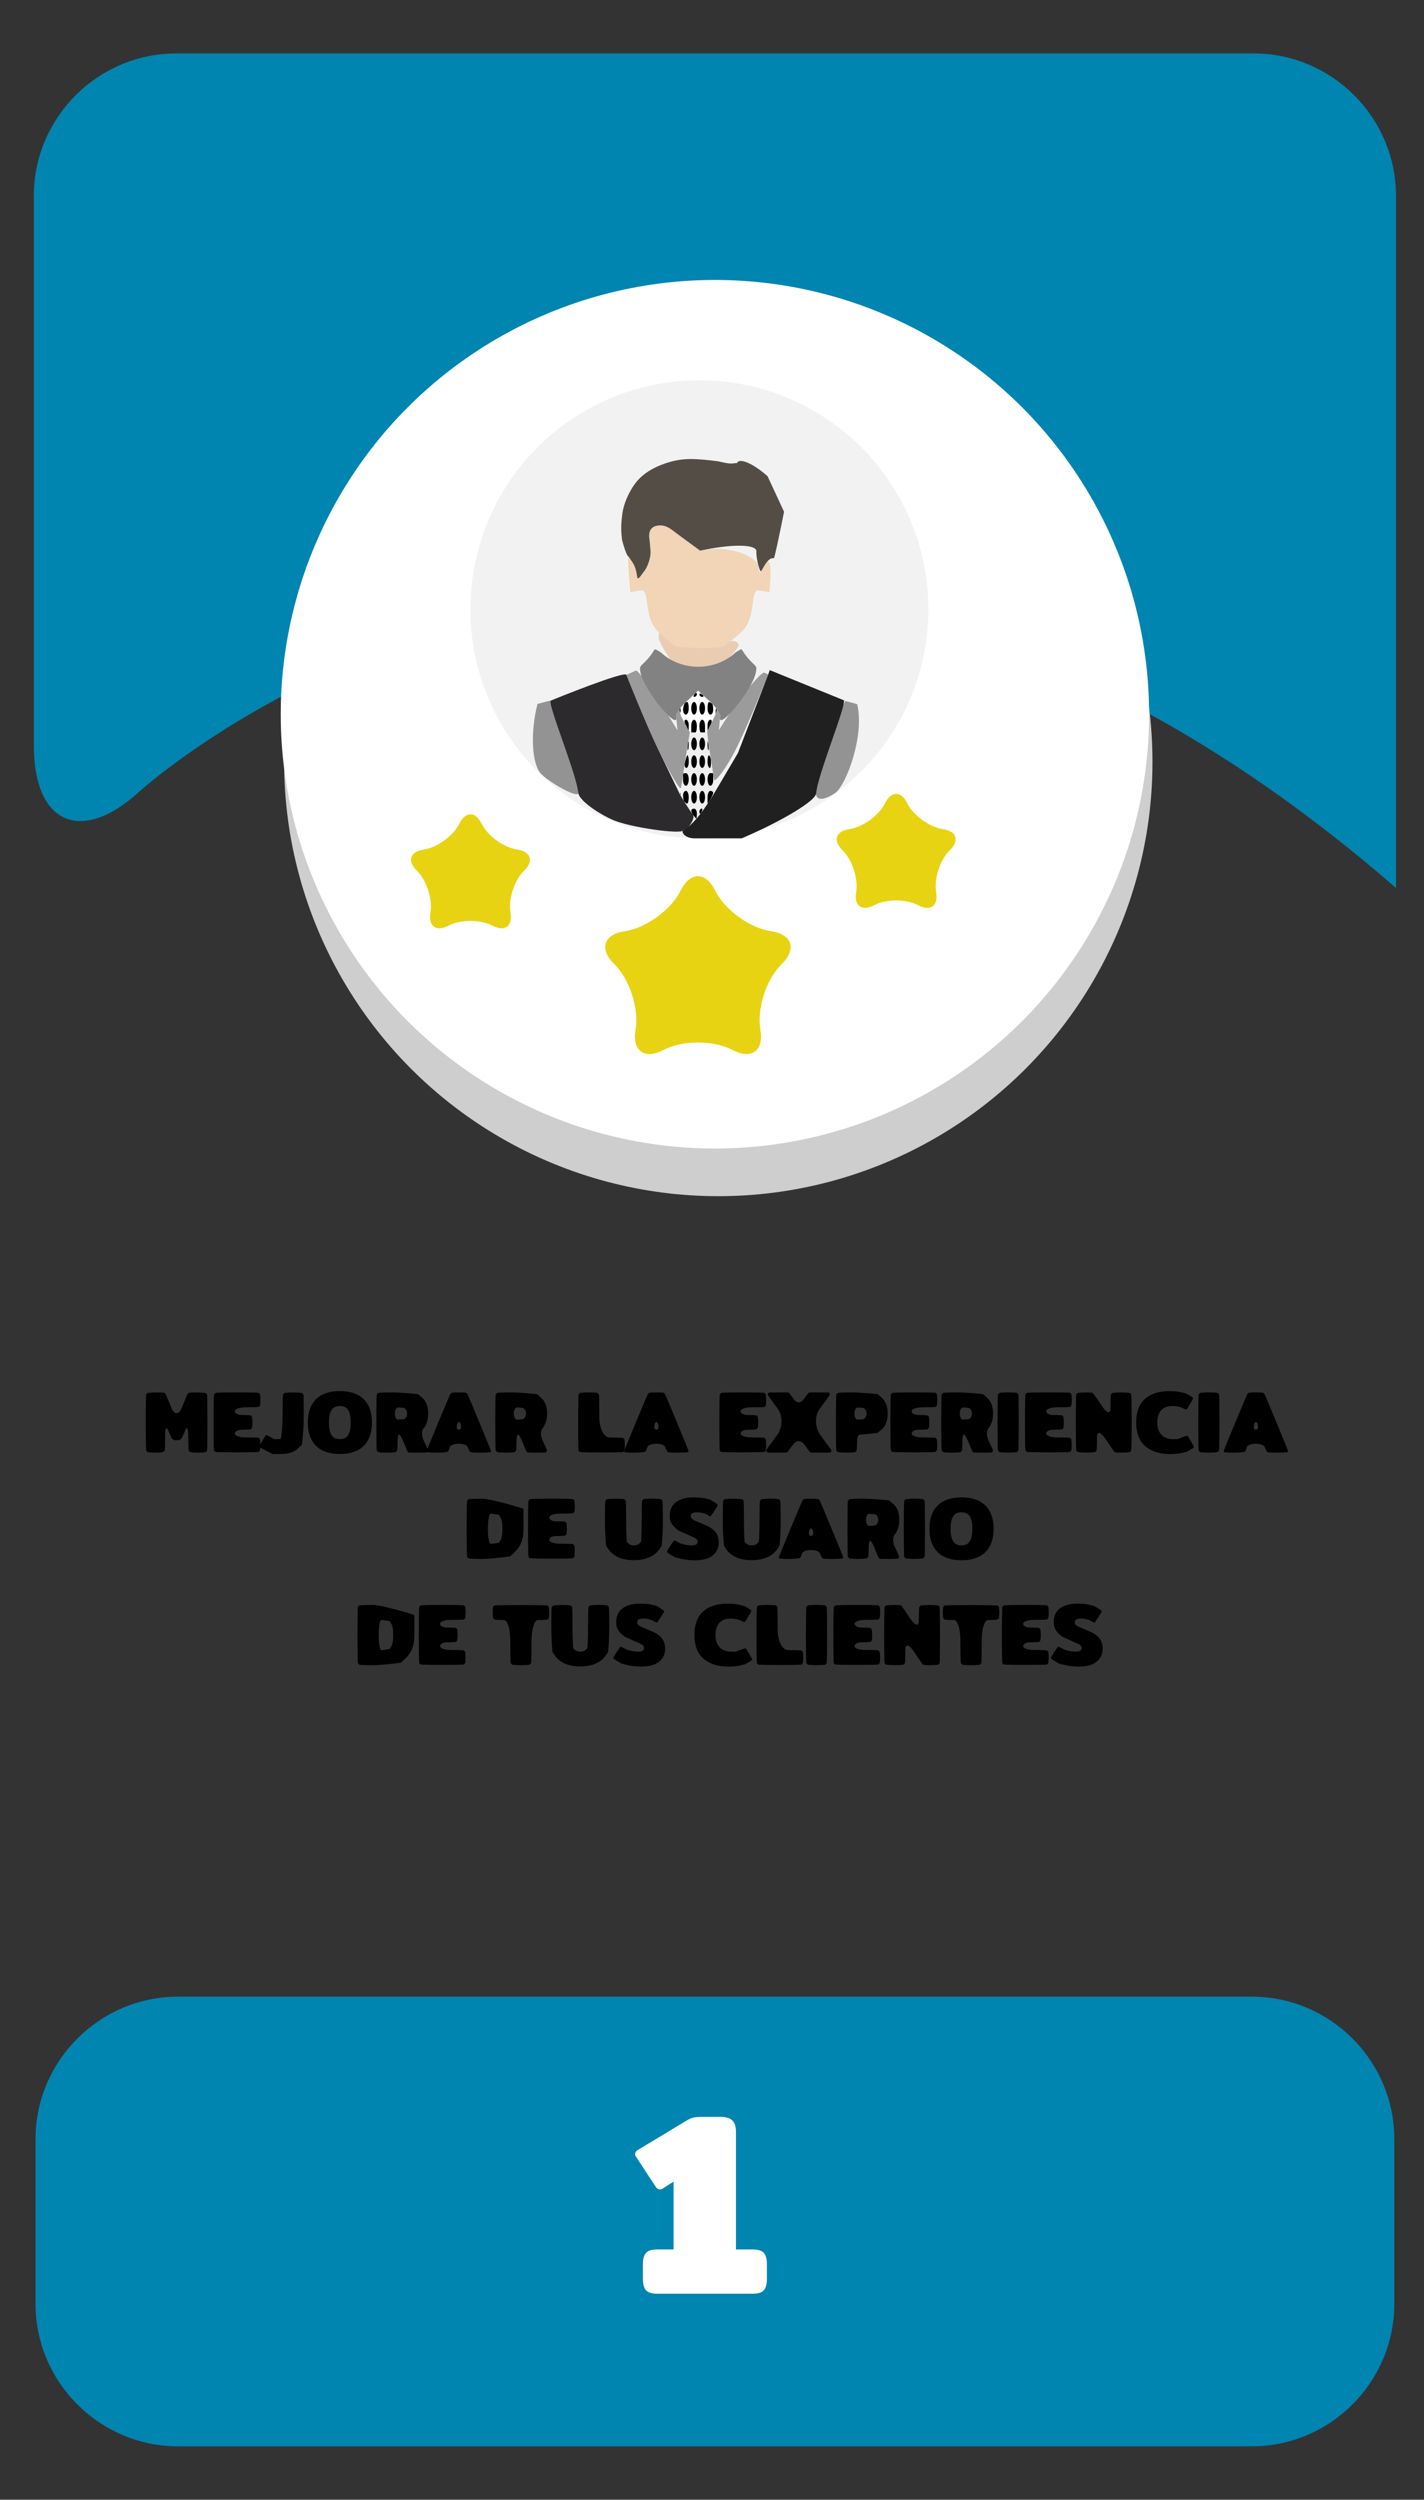 <?xml version="1.0" encoding="utf-8"?>
<!-- Generator: Adobe Illustrator 23.0.0, SVG Export Plug-In . SVG Version: 6.00 Build 0)  -->
<svg version="1.1" id="Capa_1" xmlns="http://www.w3.org/2000/svg" xmlns:xlink="http://www.w3.org/1999/xlink" x="0px" y="0px"
	 viewBox="0 0 400 702" style="enable-background:new 0 0 400 702;" xml:space="preserve">
<rect x="0" y="0" width="400" height="702" fill="#333333" stroke="none"/>
<style type="text/css">
	.st0{fill:#0085B0;}
	.st1{fill:#E0EF18;}
	.st2{fill:#CECECE;}
	.st3{fill:#FFFFFF;}
	.st4{fill:#F2F2F2;}
	.st5{fill:#EACCB0;}
	.st6{fill:#9B9B9B;}
	.st7{fill:#939393;}
	.st8{fill:#EFEFEF;}
	.st9{fill:#828282;}
	.st10{fill:#2C2A2D;}
	.st11{fill:#202021;}
	.st12{fill:#F2D4B6;}
	.st13{fill:#534D46;}
	.st14{fill:#E8D313;}
</style>
<g>
	<g>
		<g>
			<g>
				<path class="st0" d="M9.5,209.36c0,22,13.29,27.86,29.54,13.03c0,0,156.99-143.3,353.09,26.97V55c0-22-18-40-40-40H49.5
					c-22,0-40,18-40,40V209.36z"/>
			</g>
			<g>
				<path class="st0" d="M391.66,647c0,22-18,40-40,40H49.98c-22,0-40-18-40-40v-46.27c0-22,18-40,40-40h301.68c22,0,40,18,40,40
					V647z"/>
			</g>
			<g>
				<g>
					<path d="M41.28,407.6c-0.22-0.23-0.22-0.23-0.22-0.23c-0.06-0.46-0.11-4.01-0.11-7.89s0.05-7.43,0.11-7.88c0,0,0,0,0.22-0.22
						c0.22-0.22,0.22-0.22,0.22-0.22c0.53-0.06,1.6-0.11,2.39-0.11s1.72,0.02,2.08,0.05c0,0,0,0,0.22,0.09s0.22,0.09,0.22,0.09
						c0.16,0.24,0.94,2.08,1.74,4.09s2.11,2,2.91,0s1.58-3.84,1.74-4.09c0,0,0,0,0.22-0.09c0.22-0.09,0.22-0.09,0.22-0.09
						c0.36-0.03,1.3-0.05,2.09-0.05s1.86,0.05,2.39,0.11c0,0,0,0,0.22,0.22c0.22,0.22,0.22,0.22,0.22,0.22
						c0.06,0.46,0.11,4.01,0.11,7.88s-0.05,7.43-0.11,7.89c0,0,0,0-0.22,0.23c-0.22,0.23-0.22,0.23-0.22,0.23
						c-0.51,0.06-1.47,0.12-2.13,0.12s-1.62-0.05-2.13-0.12c0,0,0,0-0.23-0.23c-0.23-0.23-0.23-0.23-0.23-0.23
						c-0.06-0.46-0.12-2.37-0.12-4.23s-0.33-2.63-0.73-1.7s-0.92,2.06-1.15,2.52c0,0,0,0-0.23,0.21c-0.23,0.21-0.61,0.31-1.14,0.31
						c-0.53,0-0.91-0.1-1.14-0.31c-0.23-0.21-0.23-0.21-0.23-0.21c-0.23-0.45-0.74-1.59-1.15-2.52s-0.73-0.16-0.73,1.7
						s-0.05,3.77-0.11,4.23c0,0,0,0-0.22,0.23c-0.22,0.23-0.22,0.23-0.22,0.23c-0.53,0.06-1.49,0.12-2.15,0.12s-1.61-0.05-2.13-0.12
						C41.51,407.84,41.51,407.84,41.28,407.6z"/>
				</g>
				<g>
					<path d="M60.33,407.6c-0.22-0.23-0.22-0.23-0.22-0.23c-0.06-0.46-0.11-4.01-0.11-7.88s0.05-7.42,0.11-7.88c0,0,0,0,0.22-0.23
						c0.22-0.23,0.22-0.23,0.22-0.23c0.51-0.06,3.25-0.12,6.08-0.12s5.55,0.05,6.04,0.11c0,0,0,0,0.19,0.22
						c0.19,0.22,0.19,0.22,0.19,0.22c0.05,0.47,0.1,1.17,0.1,1.55s-0.04,1.08-0.1,1.55c0,0,0,0-0.19,0.22
						c-0.19,0.22-0.19,0.22-0.19,0.22c-0.49,0.06-2.2,0.11-3.8,0.11s-2.91,0.48-2.91,1.07s0.81,1.07,1.79,1.07s2.19,0.05,2.68,0.11
						c0,0,0,0,0.19,0.22c0.19,0.22,0.19,0.22,0.19,0.22c0.05,0.47,0.1,1.16,0.1,1.53s-0.04,1.06-0.1,1.53c0,0,0,0-0.19,0.22
						c-0.19,0.22-0.19,0.22-0.19,0.22c-0.49,0.06-1.7,0.11-2.68,0.11s-1.79,0.48-1.79,1.07s1.3,1.07,2.9,1.07s3.3,0.05,3.79,0.11
						c0,0,0,0,0.19,0.22s0.19,0.22,0.19,0.22c0.05,0.47,0.1,1.17,0.1,1.55s-0.04,1.08-0.1,1.55c0,0,0,0-0.19,0.22
						s-0.19,0.22-0.19,0.22c-0.49,0.06-3.2,0.11-6.03,0.11s-5.56-0.05-6.07-0.12C60.56,407.84,60.56,407.84,60.33,407.6z"/>
				</g>
				<g>
					<path d="M76.62,408.33c-1.88-0.9-3.55-1.78-3.71-1.96c0,0,0,0,0-0.18c0-0.15,0-0.15,0-0.15c0.12-0.26,0.5-0.95,0.85-1.54
						s0.77-1.25,0.96-1.47c0,0,0,0,0.18,0c0.12,0,0.12,0,0.12,0c0.21,0.12,1.08,0.63,1.94,1.12c0,0,0,0,0.73,0c1.13,0,1.13,0,1.13,0
						c0.31-0.89,0.56-3.88,0.56-6.65s0.05-5.41,0.11-5.87c0,0,0,0,0.22-0.23c0.22-0.23,0.22-0.23,0.22-0.23
						c0.51-0.06,1.6-0.12,2.41-0.12s1.91,0.05,2.44,0.11c0,0,0,0,0.22,0.22c0.22,0.22,0.22,0.22,0.22,0.22
						c0.06,0.47,0.11,3.14,0.11,5.92s-0.25,6.48-0.55,8.22c0,0,0,0-1.09,1.04c-1.09,1.04-2.67,1.55-4.73,1.55
						C76.62,408.33,76.62,408.33,76.62,408.33z"/>
				</g>
				<g>
					<path d="M88.75,406.02c-1.53-1.53-2.29-3.71-2.29-6.53c0-2.82,0.76-5,2.29-6.53c1.53-1.53,3.76-2.3,6.72-2.3
						c2.95,0,5.19,0.77,6.72,2.3c1.53,1.53,2.29,3.71,2.29,6.53c0,2.82-0.76,5-2.29,6.53c-1.53,1.53-3.76,2.3-6.72,2.3
						C92.51,408.33,90.27,407.56,88.75,406.02z M97.8,402.99c0.48-0.77,0.72-1.94,0.72-3.49c0-1.58-0.24-2.74-0.72-3.51
						c-0.48-0.76-1.26-1.14-2.34-1.14c-1.08,0-1.86,0.38-2.34,1.14c-0.48,0.76-0.72,1.93-0.72,3.51c0,1.56,0.24,2.72,0.72,3.49
						c0.48,0.77,1.26,1.16,2.34,1.16C96.54,404.15,97.32,403.76,97.8,402.99z"/>
				</g>
				<g>
					<path d="M106.05,407.6c-0.22-0.23-0.22-0.23-0.22-0.23c-0.06-0.46-0.11-4.01-0.11-7.88s0.05-7.42,0.11-7.88c0,0,0,0,0.22-0.23
						c0.22-0.23,0.22-0.23,0.22-0.23c0.51-0.06,2.27-0.12,3.9-0.12s4.91,0.22,7.27,0.49c0,0,0,0,1.14,0.99s1.7,2.47,1.7,4.46
						c0,1.19-0.2,2.2-0.61,3.02s-0.41,0.82-0.41,0.82c-0.81,0.61-0.95,2.22-0.31,3.58s1.2,2.6,1.26,2.76c0,0,0,0,0,0.17
						c0,0.18-0.06,0.33-0.19,0.45c-0.12,0.12-0.12,0.12-0.12,0.12c-0.2,0.03-1.31,0.06-2.46,0.06s-2.32-0.02-2.58-0.04
						c0,0,0,0-0.16-0.08c-0.16-0.07-0.16-0.07-0.16-0.07c-0.1-0.17-0.59-1.35-1.1-2.62s-1.11-2.31-1.34-2.31s-0.42,0.83-0.42,1.85
						s-0.05,2.23-0.11,2.69c0,0,0,0-0.22,0.23c-0.22,0.23-0.22,0.23-0.22,0.23c-0.53,0.06-1.62,0.12-2.44,0.12s-1.9-0.05-2.41-0.12
						C106.27,407.84,106.27,407.84,106.05,407.6z M111.78,398.67c0.47,0,1.27-0.06,1.79-0.14c0,0,0,0,0.31-0.28
						c0.31-0.28,0.46-0.7,0.46-1.27c0-0.58-0.15-1.01-0.46-1.29c-0.31-0.28-0.31-0.28-0.31-0.28c-0.52-0.08-1.33-0.14-1.79-0.14
						s-0.85,0.77-0.85,1.7S111.31,398.67,111.78,398.67z"/>
				</g>
				<g>
					<path d="M119.91,407.43c0-0.15,0-0.15,0-0.15c0.07-0.22,1.52-3.75,3.22-7.85s3.24-7.72,3.42-8.04c0,0,0,0,0.19-0.14
						c0.19-0.14,0.19-0.14,0.19-0.14c0.34-0.04,1.23-0.07,1.97-0.07s1.63,0.03,1.97,0.07c0,0,0,0,0.19,0.14
						c0.19,0.14,0.19,0.14,0.19,0.14c0.18,0.33,1.71,3.94,3.4,8.04s3.14,7.63,3.21,7.85c0,0,0,0,0,0.15c0,0.35,0,0.35,0,0.35
						c-0.3,0.1-1.6,0.17-2.89,0.17s-2.53-0.05-2.76-0.11s-0.69-0.97-0.85-1.48s-1.29-0.92-2.5-0.92s-2.33,0.41-2.49,0.92
						s-0.39,1.07-0.51,1.26s-1.79,0.34-3.08,0.34s-2.58-0.08-2.89-0.17C119.91,407.78,119.91,407.78,119.91,407.43z M128.89,401.51
						c0.53,0,0.75-0.69,0.49-1.54s-0.7-0.85-0.97,0S128.36,401.51,128.89,401.51z"/>
				</g>
				<g>
					<path d="M139.45,407.6c-0.22-0.23-0.22-0.23-0.22-0.23c-0.06-0.46-0.11-4.01-0.11-7.88s0.05-7.42,0.11-7.88c0,0,0,0,0.22-0.23
						c0.22-0.23,0.22-0.23,0.22-0.23c0.51-0.06,2.27-0.12,3.9-0.12s4.91,0.22,7.27,0.49c0,0,0,0,1.14,0.99s1.7,2.47,1.7,4.46
						c0,1.19-0.2,2.2-0.61,3.02s-0.41,0.82-0.41,0.82c-0.81,0.61-0.95,2.22-0.31,3.58s1.2,2.6,1.26,2.76c0,0,0,0,0,0.17
						c0,0.18-0.06,0.33-0.19,0.45c-0.12,0.12-0.12,0.12-0.12,0.12c-0.2,0.03-1.31,0.06-2.46,0.06s-2.32-0.02-2.58-0.04
						c0,0,0,0-0.16-0.08c-0.16-0.07-0.16-0.07-0.16-0.07c-0.1-0.17-0.59-1.35-1.1-2.62s-1.11-2.31-1.34-2.31s-0.42,0.83-0.42,1.85
						s-0.05,2.23-0.11,2.69c0,0,0,0-0.22,0.23c-0.22,0.23-0.22,0.23-0.22,0.23c-0.53,0.06-1.62,0.12-2.44,0.12s-1.9-0.05-2.41-0.12
						C139.67,407.84,139.67,407.84,139.45,407.6z M145.18,398.67c0.47,0,1.27-0.06,1.79-0.14c0,0,0,0,0.31-0.28
						c0.31-0.28,0.46-0.7,0.46-1.27c0-0.58-0.15-1.01-0.46-1.29c-0.31-0.28-0.31-0.28-0.31-0.28c-0.52-0.08-1.33-0.14-1.79-0.14
						s-0.85,0.77-0.85,1.7S144.72,398.67,145.18,398.67z"/>
				</g>
				<g>
					<path d="M162.73,407.6c-0.22-0.23-0.22-0.23-0.22-0.23c-0.06-0.46-0.11-4.01-0.11-7.88s0.05-7.42,0.11-7.88c0,0,0,0,0.22-0.23
						c0.22-0.23,0.22-0.23,0.22-0.23c0.51-0.06,1.6-0.12,2.41-0.12s1.91,0.05,2.44,0.11c0,0,0,0,0.22,0.22
						c0.22,0.22,0.22,0.22,0.22,0.22c0.06,0.47,0.11,3.39,0.11,6.49s1.3,5.63,2.9,5.63s3.3,0.05,3.79,0.11c0,0,0,0,0.19,0.22
						s0.19,0.22,0.19,0.22c0.05,0.47,0.1,1.17,0.1,1.55s-0.04,1.08-0.1,1.55c0,0,0,0-0.19,0.22s-0.19,0.22-0.19,0.22
						c-0.49,0.06-3.2,0.11-6.03,0.11s-5.56-0.05-6.07-0.12C162.95,407.84,162.95,407.84,162.73,407.6z"/>
				</g>
				<g>
					<path d="M175.4,407.43c0-0.15,0-0.15,0-0.15c0.07-0.22,1.52-3.75,3.22-7.85s3.24-7.72,3.42-8.04c0,0,0,0,0.19-0.14
						c0.19-0.14,0.19-0.14,0.19-0.14c0.34-0.04,1.23-0.07,1.97-0.07s1.63,0.03,1.97,0.07c0,0,0,0,0.19,0.14
						c0.19,0.14,0.19,0.14,0.19,0.14c0.18,0.33,1.71,3.94,3.4,8.04s3.14,7.63,3.21,7.85c0,0,0,0,0,0.15c0,0.35,0,0.35,0,0.35
						c-0.3,0.1-1.6,0.17-2.89,0.17s-2.53-0.05-2.76-0.11s-0.69-0.97-0.85-1.48s-1.29-0.92-2.5-0.92s-2.33,0.41-2.49,0.92
						s-0.39,1.07-0.51,1.26s-1.79,0.34-3.08,0.34s-2.58-0.08-2.89-0.17C175.4,407.78,175.4,407.78,175.4,407.43z M184.38,401.51
						c0.53,0,0.75-0.69,0.49-1.54s-0.7-0.85-0.97,0S183.84,401.51,184.38,401.51z"/>
				</g>
				<g>
					<path d="M202.4,407.6c-0.22-0.23-0.22-0.23-0.22-0.23c-0.06-0.46-0.11-4.01-0.11-7.88s0.05-7.42,0.11-7.88c0,0,0,0,0.22-0.23
						c0.22-0.23,0.22-0.23,0.22-0.23c0.51-0.06,3.25-0.12,6.08-0.12s5.55,0.05,6.04,0.11c0,0,0,0,0.19,0.22
						c0.19,0.22,0.19,0.22,0.19,0.22c0.05,0.47,0.1,1.17,0.1,1.55s-0.04,1.08-0.1,1.55c0,0,0,0-0.19,0.22
						c-0.19,0.22-0.19,0.22-0.19,0.22c-0.49,0.06-2.2,0.11-3.8,0.11s-2.91,0.48-2.91,1.07s0.81,1.07,1.79,1.07s2.19,0.05,2.68,0.11
						c0,0,0,0,0.19,0.22c0.19,0.22,0.19,0.22,0.19,0.22c0.05,0.47,0.1,1.16,0.1,1.53s-0.04,1.06-0.1,1.53c0,0,0,0-0.19,0.22
						c-0.19,0.22-0.19,0.22-0.19,0.22c-0.49,0.06-1.7,0.11-2.68,0.11s-1.79,0.48-1.79,1.07s1.3,1.07,2.9,1.07s3.3,0.05,3.79,0.11
						c0,0,0,0,0.19,0.22s0.19,0.22,0.19,0.22c0.05,0.47,0.1,1.17,0.1,1.55s-0.04,1.08-0.1,1.55c0,0,0,0-0.19,0.22
						s-0.19,0.22-0.19,0.22c-0.49,0.06-3.2,0.11-6.03,0.11s-5.56-0.05-6.07-0.12C202.62,407.84,202.62,407.84,202.4,407.6z"/>
				</g>
				<g>
					<path d="M215.38,407.79c-0.11-0.11-0.16-0.24-0.16-0.38c0-0.17,0-0.17,0-0.17c0.11-0.2,1.48-2.09,3.05-4.2s1.67-5.44,0.22-7.39
						s-2.71-3.7-2.82-3.9c0,0,0,0,0-0.17c0-0.15,0.05-0.28,0.16-0.39c0.11-0.11,0.11-0.11,0.11-0.11c0.19-0.03,1.4-0.05,2.68-0.05
						s2.52,0.01,2.76,0.03c0,0,0,0,0.13,0.06c0.13,0.06,0.13,0.06,0.13,0.06c0.12,0.13,0.78,0.99,1.47,1.93s1.83,0.94,2.52,0
						s1.37-1.81,1.48-1.93c0,0,0,0,0.13-0.06c0.13-0.06,0.13-0.06,0.13-0.06c0.24-0.02,1.49-0.03,2.76-0.03s2.48,0.02,2.68,0.05
						c0,0,0,0,0.11,0.11c0.11,0.11,0.16,0.24,0.16,0.39c0,0.17,0,0.17,0,0.17c-0.11,0.2-1.39,1.95-2.84,3.9s-1.35,5.27,0.22,7.39
						s2.95,4,3.06,4.2c0,0,0,0,0,0.17c0,0.15-0.05,0.28-0.16,0.38c-0.11,0.11-0.11,0.11-0.11,0.11c-0.19,0.03-1.4,0.05-2.68,0.05
						s-2.52-0.01-2.77-0.03c0,0,0,0-0.13-0.06c-0.13-0.06-0.13-0.06-0.13-0.06c-0.12-0.13-0.89-1.13-1.71-2.23s-2.16-1.1-2.97,0
						s-1.58,2.1-1.7,2.23c0,0,0,0-0.13,0.06c-0.13,0.06-0.13,0.06-0.13,0.06c-0.24,0.02-1.49,0.03-2.76,0.03s-2.48-0.02-2.68-0.05
						C215.49,407.9,215.49,407.9,215.38,407.79z"/>
				</g>
				<g>
					<path d="M235.13,407.6c-0.22-0.23-0.22-0.23-0.22-0.23c-0.06-0.46-0.11-4.01-0.11-7.88s0.05-7.42,0.11-7.88c0,0,0,0,0.22-0.23
						c0.22-0.23,0.22-0.23,0.22-0.23c0.51-0.06,2.27-0.12,3.9-0.12s4.91,0.22,7.27,0.49c0,0,0,0,1.14,0.99s1.7,2.47,1.7,4.46
						c0,1.99-0.57,3.47-1.7,4.45c-1.14,0.98-1.14,0.98-1.14,0.98c-2.35,0.27-4.61,0.49-5.02,0.49s-0.75,0.82-0.75,1.82
						s-0.05,2.19-0.11,2.65c0,0,0,0-0.22,0.23c-0.22,0.23-0.22,0.23-0.22,0.23c-0.53,0.06-1.62,0.12-2.44,0.12s-1.9-0.05-2.41-0.12
						C235.35,407.84,235.35,407.84,235.13,407.6z M240.86,398.67c0.47,0,1.27-0.06,1.79-0.14c0,0,0,0,0.31-0.28
						c0.31-0.28,0.46-0.7,0.46-1.27c0-0.58-0.15-1.01-0.46-1.29c-0.31-0.28-0.31-0.28-0.31-0.28c-0.52-0.08-1.33-0.14-1.79-0.14
						s-0.85,0.77-0.85,1.7S240.39,398.67,240.86,398.67z"/>
				</g>
				<g>
					<path d="M250.45,407.6c-0.22-0.23-0.22-0.23-0.22-0.23c-0.06-0.46-0.11-4.01-0.11-7.88s0.05-7.42,0.11-7.88c0,0,0,0,0.22-0.23
						c0.22-0.23,0.22-0.23,0.22-0.23c0.51-0.06,3.25-0.12,6.08-0.12s5.55,0.05,6.04,0.11c0,0,0,0,0.19,0.22
						c0.19,0.22,0.19,0.22,0.19,0.22c0.05,0.47,0.1,1.17,0.1,1.55s-0.04,1.08-0.1,1.55c0,0,0,0-0.19,0.22
						c-0.19,0.22-0.19,0.22-0.19,0.22c-0.49,0.06-2.2,0.11-3.8,0.11s-2.91,0.48-2.91,1.07s0.81,1.07,1.79,1.07s2.19,0.05,2.68,0.11
						c0,0,0,0,0.19,0.22c0.19,0.22,0.19,0.22,0.19,0.22c0.05,0.47,0.1,1.16,0.1,1.53s-0.04,1.06-0.1,1.53c0,0,0,0-0.19,0.22
						c-0.19,0.22-0.19,0.22-0.19,0.22c-0.49,0.06-1.7,0.11-2.68,0.11s-1.79,0.48-1.79,1.07s1.3,1.07,2.9,1.07s3.3,0.05,3.79,0.11
						c0,0,0,0,0.19,0.22s0.19,0.22,0.19,0.22c0.05,0.47,0.1,1.17,0.1,1.55s-0.04,1.08-0.1,1.55c0,0,0,0-0.19,0.22
						s-0.19,0.22-0.19,0.22c-0.49,0.06-3.2,0.11-6.03,0.11s-5.56-0.05-6.07-0.12C250.67,407.84,250.67,407.84,250.45,407.6z"/>
				</g>
				<g>
					<path d="M264.72,407.6c-0.22-0.23-0.22-0.23-0.22-0.23c-0.06-0.46-0.11-4.01-0.11-7.88s0.05-7.42,0.11-7.88c0,0,0,0,0.22-0.23
						c0.22-0.23,0.22-0.23,0.22-0.23c0.51-0.06,2.27-0.12,3.9-0.12s4.91,0.22,7.27,0.49c0,0,0,0,1.14,0.99s1.7,2.47,1.7,4.46
						c0,1.19-0.2,2.2-0.61,3.02s-0.41,0.82-0.41,0.82c-0.81,0.61-0.95,2.22-0.31,3.58s1.2,2.6,1.26,2.76c0,0,0,0,0,0.17
						c0,0.18-0.06,0.33-0.19,0.45c-0.12,0.12-0.12,0.12-0.12,0.12c-0.2,0.03-1.31,0.06-2.46,0.06s-2.32-0.02-2.58-0.04
						c0,0,0,0-0.16-0.08c-0.16-0.07-0.16-0.07-0.16-0.07c-0.1-0.17-0.59-1.35-1.1-2.62s-1.11-2.31-1.34-2.31s-0.42,0.83-0.42,1.85
						s-0.05,2.23-0.11,2.69c0,0,0,0-0.22,0.23c-0.22,0.23-0.22,0.23-0.22,0.23c-0.53,0.06-1.62,0.12-2.44,0.12s-1.9-0.05-2.41-0.12
						C264.95,407.84,264.95,407.84,264.72,407.6z M270.45,398.67c0.47,0,1.27-0.06,1.79-0.14c0,0,0,0,0.31-0.28
						c0.31-0.28,0.46-0.7,0.46-1.27c0-0.58-0.15-1.01-0.46-1.29c-0.31-0.28-0.31-0.28-0.31-0.28c-0.52-0.08-1.33-0.14-1.79-0.14
						s-0.85,0.77-0.85,1.7S269.99,398.67,270.45,398.67z"/>
				</g>
				<g>
					<path d="M280.54,407.6c-0.22-0.23-0.22-0.23-0.22-0.23c-0.06-0.46-0.11-4.01-0.11-7.88s0.05-7.42,0.11-7.88c0,0,0,0,0.22-0.23
						c0.22-0.23,0.22-0.23,0.22-0.23c0.51-0.06,1.6-0.12,2.41-0.12s1.91,0.05,2.44,0.11c0,0,0,0,0.22,0.22
						c0.22,0.22,0.22,0.22,0.22,0.22c0.06,0.47,0.11,4.02,0.11,7.9s-0.05,7.42-0.11,7.88c0,0,0,0-0.22,0.23
						c-0.22,0.23-0.22,0.23-0.22,0.23c-0.53,0.06-1.62,0.12-2.44,0.12s-1.9-0.05-2.41-0.12
						C280.76,407.84,280.76,407.84,280.54,407.6z"/>
				</g>
				<g>
					<path d="M288.25,407.6c-0.22-0.23-0.22-0.23-0.22-0.23c-0.06-0.46-0.11-4.01-0.11-7.88s0.05-7.42,0.11-7.88c0,0,0,0,0.22-0.23
						c0.22-0.23,0.22-0.23,0.22-0.23c0.51-0.06,3.25-0.12,6.08-0.12s5.55,0.05,6.04,0.11c0,0,0,0,0.19,0.22
						c0.19,0.22,0.19,0.22,0.19,0.22c0.05,0.47,0.1,1.17,0.1,1.55s-0.04,1.08-0.1,1.55c0,0,0,0-0.19,0.22
						c-0.19,0.22-0.19,0.22-0.19,0.22c-0.49,0.06-2.2,0.11-3.8,0.11s-2.91,0.48-2.91,1.07s0.81,1.07,1.79,1.07s2.19,0.05,2.68,0.11
						c0,0,0,0,0.19,0.22c0.19,0.22,0.19,0.22,0.19,0.22c0.05,0.47,0.1,1.16,0.1,1.53s-0.04,1.06-0.1,1.53c0,0,0,0-0.19,0.22
						c-0.19,0.22-0.19,0.22-0.19,0.22c-0.49,0.06-1.7,0.11-2.68,0.11s-1.79,0.48-1.79,1.07s1.3,1.07,2.9,1.07s3.3,0.05,3.79,0.11
						c0,0,0,0,0.19,0.22s0.19,0.22,0.19,0.22c0.05,0.47,0.1,1.17,0.1,1.55s-0.04,1.08-0.1,1.55c0,0,0,0-0.19,0.22
						s-0.19,0.22-0.19,0.22c-0.49,0.06-3.2,0.11-6.03,0.11s-5.56-0.05-6.07-0.12C288.47,407.84,288.47,407.84,288.25,407.6z"/>
				</g>
				<g>
					<path d="M302.53,407.6c-0.22-0.23-0.22-0.23-0.22-0.23c-0.06-0.46-0.11-4.01-0.11-7.89s0.05-7.43,0.11-7.88c0,0,0,0,0.22-0.22
						c0.22-0.22,0.22-0.22,0.22-0.22c0.53-0.06,1.49-0.11,2.14-0.11s1.46,0.02,1.8,0.05c0,0,0,0,0.19,0.09
						c0.19,0.09,0.19,0.09,0.19,0.09c0.2,0.24,1.38,1.95,2.62,3.79s2.25,2.01,2.25,0.37s0.05-3.35,0.11-3.81c0,0,0,0,0.22-0.23
						c0.22-0.23,0.22-0.23,0.22-0.23c0.51-0.06,1.6-0.12,2.41-0.12s1.91,0.05,2.44,0.11c0,0,0,0,0.22,0.22
						c0.22,0.22,0.22,0.22,0.22,0.22c0.06,0.47,0.11,4.03,0.11,7.91s-0.05,7.43-0.11,7.88c0,0,0,0-0.22,0.22
						c-0.22,0.22-0.22,0.22-0.22,0.22c-0.53,0.06-1.49,0.11-2.14,0.11s-1.46-0.02-1.8-0.05c0,0,0,0-0.19-0.09
						c-0.19-0.09-0.19-0.09-0.19-0.09c-0.2-0.24-1.38-1.95-2.62-3.79s-2.25-2-2.25-0.36s-0.05,3.36-0.11,3.82c0,0,0,0-0.22,0.22
						c-0.22,0.22-0.22,0.22-0.22,0.22c-0.53,0.06-1.62,0.11-2.44,0.11s-1.9-0.05-2.41-0.12
						C302.75,407.84,302.75,407.84,302.53,407.6z"/>
				</g>
				<g>
					<path d="M321.66,406.1c-1.68-1.48-2.51-3.69-2.51-6.6c0-2.93,0.81-5.14,2.42-6.62c1.62-1.48,3.93-2.21,6.93-2.21
						c1.36,0,2.57,0.13,3.63,0.4c1.06,0.27,1.06,0.27,1.06,0.27c0.88,0.47,1.73,1,1.9,1.17c0,0,0,0,0,0.18c0,0.15,0,0.15,0,0.15
						c-0.12,0.26-0.5,0.95-0.85,1.54s-0.75,1.23-0.91,1.42c0,0,0,0-0.18,0c-0.12,0-0.12,0-0.12,0c-0.25-0.11-0.88-0.39-1.41-0.61
						c0,0,0,0-0.51-0.13c-0.51-0.13-1.1-0.2-1.78-0.2c-1.38,0-2.43,0.4-3.16,1.19c-0.73,0.8-1.09,1.95-1.09,3.46
						c0,1.49,0.4,2.64,1.19,3.44c0.8,0.8,1.88,1.21,3.26,1.21c1.19,0,1.19,0,1.19,0c1.15-0.41,2.29-0.84,2.54-0.94c0,0,0,0,0.12,0
						c0.18,0,0.18,0,0.18,0c0.16,0.19,0.57,0.83,0.91,1.42s0.72,1.28,0.85,1.54c0,0,0,0,0,0.15c0,0.18,0,0.18,0,0.18
						c-0.16,0.17-1.02,0.7-1.91,1.17c0,0,0,0-1.08,0.27c-1.08,0.26-2.3,0.4-3.66,0.4C325.68,408.33,323.34,407.58,321.66,406.1z"/>
				</g>
				<g>
					<path d="M336.92,407.6c-0.22-0.23-0.22-0.23-0.22-0.23c-0.06-0.46-0.11-4.01-0.11-7.88s0.05-7.42,0.11-7.88c0,0,0,0,0.22-0.23
						c0.22-0.23,0.22-0.23,0.22-0.23c0.51-0.06,1.6-0.12,2.41-0.12s1.91,0.05,2.44,0.11c0,0,0,0,0.22,0.22
						c0.22,0.22,0.22,0.22,0.22,0.22c0.06,0.47,0.11,4.02,0.11,7.9s-0.05,7.42-0.11,7.88c0,0,0,0-0.22,0.23
						c-0.22,0.23-0.22,0.23-0.22,0.23c-0.53,0.06-1.62,0.12-2.44,0.12s-1.9-0.05-2.41-0.12
						C337.15,407.84,337.15,407.84,336.92,407.6z"/>
				</g>
				<g>
					<path d="M343.8,407.43c0-0.15,0-0.15,0-0.15c0.07-0.22,1.52-3.75,3.22-7.85s3.24-7.72,3.42-8.04c0,0,0,0,0.19-0.14
						c0.19-0.14,0.19-0.14,0.19-0.14c0.34-0.04,1.23-0.07,1.97-0.07s1.63,0.03,1.97,0.07c0,0,0,0,0.19,0.14
						c0.19,0.14,0.19,0.14,0.19,0.14c0.18,0.33,1.71,3.94,3.4,8.04s3.14,7.63,3.21,7.85c0,0,0,0,0,0.15c0,0.35,0,0.35,0,0.35
						c-0.3,0.1-1.6,0.17-2.89,0.17s-2.53-0.05-2.76-0.11s-0.69-0.97-0.85-1.48s-1.29-0.92-2.5-0.92s-2.33,0.41-2.49,0.92
						s-0.39,1.07-0.51,1.26s-1.79,0.34-3.08,0.34s-2.58-0.08-2.89-0.17C343.8,407.78,343.8,407.78,343.8,407.43z M352.78,401.51
						c0.53,0,0.75-0.69,0.49-1.54s-0.7-0.85-0.97,0S352.24,401.51,352.78,401.51z"/>
				</g>
				<g>
					<path d="M131.41,437.45c-0.22-0.23-0.22-0.23-0.22-0.23c-0.06-0.46-0.11-4.01-0.11-7.88s0.05-7.42,0.11-7.88c0,0,0,0,0.22-0.23
						c0.22-0.23,0.22-0.23,0.22-0.23c0.51-0.06,2.22-0.12,3.79-0.12s6.81,1.27,11.64,2.82c0,0,0,0,0,5.64
						c0,2.79-0.75,4.89-2.25,6.32c-1.5,1.43-1.5,1.43-1.5,1.43c-2.77,0.39-6.31,0.71-7.89,0.71s-3.28-0.05-3.79-0.12
						C131.64,437.68,131.64,437.68,131.41,437.45z M137.78,433.57c0.4,0,1.45-0.14,2.33-0.31c0,0,0,0,0.41-0.61s0.61-1.72,0.61-3.31
						s-0.2-2.69-0.61-3.31s-0.41-0.61-0.41-0.61c-0.88-0.17-1.93-0.31-2.33-0.31s-0.73,1.9-0.73,4.23S137.38,433.57,137.78,433.57z"
						/>
				</g>
				<g>
					<path d="M148.65,437.45c-0.22-0.23-0.22-0.23-0.22-0.23c-0.06-0.46-0.11-4.01-0.11-7.88s0.05-7.42,0.11-7.88c0,0,0,0,0.22-0.23
						c0.22-0.23,0.22-0.23,0.22-0.23c0.51-0.06,3.25-0.12,6.08-0.12s5.55,0.05,6.04,0.11c0,0,0,0,0.19,0.22
						c0.19,0.22,0.19,0.22,0.19,0.22c0.05,0.47,0.1,1.17,0.1,1.55s-0.04,1.08-0.1,1.55c0,0,0,0-0.19,0.22
						c-0.19,0.22-0.19,0.22-0.19,0.22c-0.49,0.06-2.2,0.11-3.8,0.11s-2.91,0.48-2.91,1.07s0.81,1.07,1.79,1.07s2.19,0.05,2.68,0.11
						c0,0,0,0,0.19,0.22c0.19,0.22,0.19,0.22,0.19,0.22c0.05,0.47,0.1,1.16,0.1,1.53s-0.04,1.06-0.1,1.53c0,0,0,0-0.19,0.22
						c-0.19,0.22-0.19,0.22-0.19,0.22c-0.49,0.06-1.7,0.11-2.68,0.11s-1.79,0.48-1.79,1.07s1.3,1.07,2.9,1.07s3.3,0.05,3.79,0.11
						c0,0,0,0,0.19,0.22s0.19,0.22,0.19,0.22c0.05,0.47,0.1,1.17,0.1,1.55s-0.04,1.08-0.1,1.55c0,0,0,0-0.19,0.22
						s-0.19,0.22-0.19,0.22c-0.49,0.06-3.2,0.11-6.03,0.11s-5.56-0.05-6.07-0.12C148.87,437.68,148.87,437.68,148.65,437.45z"/>
				</g>
				<g>
					<path d="M173.81,437.39c-1.23-0.52-2.18-1.28-2.86-2.26c-0.68-0.99-0.68-0.99-0.68-0.99c-0.19-1.39-0.34-4.63-0.34-7.18
						s0.05-5.03,0.11-5.49c0,0,0,0,0.22-0.23c0.22-0.23,0.22-0.23,0.22-0.23c0.51-0.06,1.6-0.12,2.41-0.12s1.91,0.05,2.44,0.11
						c0,0,0,0,0.22,0.22c0.22,0.22,0.22,0.22,0.22,0.22c0.06,0.47,0.11,2.97,0.11,5.55s0.09,5.3,0.19,6.05c0,0,0,0,0.39,0.38
						c0.39,0.38,0.92,0.57,1.6,0.57c0.68,0,1.21-0.19,1.6-0.57c0.39-0.38,0.39-0.38,0.39-0.38c0.11-0.75,0.2-3.47,0.2-6.05
						s0.05-5.07,0.11-5.53c0,0,0,0,0.22-0.23c0.22-0.23,0.22-0.23,0.22-0.23c0.51-0.06,1.6-0.12,2.41-0.12s1.91,0.05,2.44,0.11
						c0,0,0,0,0.22,0.22c0.22,0.22,0.22,0.22,0.22,0.22c0.06,0.47,0.11,2.95,0.11,5.51s-0.15,5.79-0.34,7.18c0,0,0,0-0.68,0.99
						c-0.68,0.99-1.63,1.74-2.86,2.26s-2.65,0.78-4.28,0.78S175.03,437.91,173.81,437.39z"/>
				</g>
				<g>
					<path d="M191.02,437.7c-1.29-0.31-1.29-0.31-1.29-0.31c-1.01-0.55-2.06-1.21-2.34-1.46c0,0,0,0,0-0.22c0-0.15,0-0.15,0-0.15
						c0.1-0.18,0.5-0.83,0.9-1.46s0.86-1.28,1.02-1.46c0,0,0,0,0.15,0c0.13,0,0.13,0,0.13,0c0.19,0.1,0.92,0.47,1.62,0.83
						c0,0,0,0,0.77,0.21c0.77,0.21,1.52,0.31,2.25,0.31c0.61,0,1.06-0.08,1.33-0.25c0.27-0.17,0.41-0.42,0.41-0.77
						c0-0.38-0.18-0.69-0.55-0.92s-0.36-0.23-0.36-0.23c-0.84-0.35-2.87-1.26-4.52-2.02c0,0,0,0-0.96-0.82
						c-0.96-0.82-1.44-1.91-1.44-3.27c0-1.72,0.6-3.02,1.8-3.89c1.2-0.87,2.82-1.31,4.86-1.31c1.43,0,2.64,0.12,3.64,0.37
						c1,0.25,1,0.25,1,0.25c0.89,0.51,1.85,1.13,2.12,1.38c0,0,0,0,0,0.21c0,0.15,0,0.15,0,0.15c-0.1,0.18-0.5,0.83-0.9,1.46
						s-0.86,1.29-1.02,1.48c0,0,0,0-0.15,0c-0.1,0-0.1,0-0.1,0c-0.21-0.11-0.76-0.42-1.24-0.68c0,0,0,0-0.55-0.17
						c-0.55-0.17-1.14-0.26-1.77-0.26c-0.58,0-1.02,0.08-1.32,0.25c-0.3,0.17-0.45,0.43-0.45,0.8c0,0.3,0.1,0.55,0.31,0.75
						c0.21,0.2,0.47,0.37,0.78,0.51c0.31,0.14,0.31,0.14,0.31,0.14c0.73,0.3,2.33,0.98,3.55,1.52c0,0,0,0,0.71,0.46
						s1.25,1,1.62,1.64s0.55,1.45,0.55,2.42c0,1.49-0.56,2.7-1.68,3.62c-1.12,0.92-2.79,1.38-5.01,1.38
						C193.71,438.17,192.31,438.01,191.02,437.7z"/>
				</g>
				<g>
					<path d="M206.91,437.39c-1.23-0.52-2.18-1.28-2.86-2.26c-0.68-0.99-0.68-0.99-0.68-0.99c-0.19-1.39-0.34-4.63-0.34-7.18
						s0.05-5.03,0.11-5.49c0,0,0,0,0.22-0.23c0.22-0.23,0.22-0.23,0.22-0.23c0.51-0.06,1.6-0.12,2.41-0.12s1.91,0.05,2.44,0.11
						c0,0,0,0,0.22,0.22c0.22,0.22,0.22,0.22,0.22,0.22c0.06,0.47,0.11,2.97,0.11,5.55s0.09,5.3,0.19,6.05c0,0,0,0,0.39,0.38
						c0.39,0.38,0.92,0.57,1.6,0.57c0.68,0,1.21-0.19,1.6-0.57c0.39-0.38,0.39-0.38,0.39-0.38c0.11-0.75,0.2-3.47,0.2-6.05
						s0.05-5.07,0.11-5.53c0,0,0,0,0.22-0.23c0.22-0.23,0.22-0.23,0.22-0.23c0.51-0.06,1.6-0.12,2.41-0.12s1.91,0.05,2.44,0.11
						c0,0,0,0,0.22,0.22c0.22,0.22,0.22,0.22,0.22,0.22c0.06,0.47,0.11,2.95,0.11,5.51s-0.15,5.79-0.34,7.18c0,0,0,0-0.68,0.99
						c-0.68,0.99-1.63,1.74-2.86,2.26s-2.65,0.78-4.28,0.78S208.14,437.91,206.91,437.39z"/>
				</g>
				<g>
					<path d="M218.85,437.28c0-0.15,0-0.15,0-0.15c0.07-0.22,1.52-3.75,3.22-7.85s3.24-7.72,3.42-8.04c0,0,0,0,0.19-0.14
						c0.19-0.14,0.19-0.14,0.19-0.14c0.34-0.04,1.23-0.07,1.97-0.07s1.63,0.03,1.97,0.07c0,0,0,0,0.19,0.14
						c0.19,0.14,0.19,0.14,0.19,0.14c0.18,0.33,1.71,3.94,3.4,8.04s3.14,7.63,3.21,7.85c0,0,0,0,0,0.15c0,0.35,0,0.35,0,0.35
						c-0.3,0.1-1.6,0.17-2.89,0.17s-2.53-0.05-2.76-0.11s-0.69-0.97-0.85-1.48s-1.29-0.92-2.5-0.92s-2.33,0.41-2.49,0.92
						s-0.39,1.07-0.51,1.26s-1.79,0.34-3.08,0.34s-2.58-0.08-2.89-0.17C218.85,437.62,218.85,437.62,218.85,437.28z M227.83,431.36
						c0.53,0,0.75-0.69,0.49-1.54s-0.7-0.85-0.97,0S227.29,431.36,227.83,431.36z"/>
				</g>
				<g>
					<path d="M238.38,437.45c-0.22-0.23-0.22-0.23-0.22-0.23c-0.06-0.46-0.11-4.01-0.11-7.88s0.05-7.42,0.11-7.88c0,0,0,0,0.22-0.23
						c0.22-0.23,0.22-0.23,0.22-0.23c0.51-0.06,2.27-0.12,3.9-0.12s4.91,0.22,7.27,0.49c0,0,0,0,1.14,0.99s1.7,2.47,1.7,4.46
						c0,1.19-0.2,2.2-0.61,3.02s-0.41,0.82-0.41,0.82c-0.81,0.61-0.95,2.22-0.31,3.58s1.2,2.6,1.26,2.76c0,0,0,0,0,0.17
						c0,0.18-0.06,0.33-0.19,0.45c-0.12,0.12-0.12,0.12-0.12,0.12c-0.2,0.03-1.31,0.06-2.46,0.06s-2.32-0.02-2.58-0.04
						c0,0,0,0-0.16-0.08c-0.16-0.07-0.16-0.07-0.16-0.07c-0.1-0.17-0.59-1.35-1.1-2.62s-1.11-2.31-1.34-2.31s-0.42,0.83-0.42,1.85
						s-0.05,2.23-0.11,2.69c0,0,0,0-0.22,0.23c-0.22,0.23-0.22,0.23-0.22,0.23c-0.53,0.06-1.62,0.12-2.44,0.12s-1.9-0.05-2.41-0.12
						C238.61,437.68,238.61,437.68,238.38,437.45z M244.12,428.52c0.47,0,1.27-0.06,1.79-0.14c0,0,0,0,0.31-0.28
						c0.31-0.28,0.46-0.7,0.46-1.27c0-0.58-0.15-1.01-0.46-1.29c-0.31-0.28-0.31-0.28-0.31-0.28c-0.52-0.08-1.33-0.14-1.79-0.14
						s-0.85,0.77-0.85,1.7S243.65,428.52,244.12,428.52z"/>
				</g>
				<g>
					<path d="M254.2,437.45c-0.22-0.23-0.22-0.23-0.22-0.23c-0.06-0.46-0.11-4.01-0.11-7.88s0.05-7.42,0.11-7.88c0,0,0,0,0.22-0.23
						c0.22-0.23,0.22-0.23,0.22-0.23c0.51-0.06,1.6-0.12,2.41-0.12s1.91,0.05,2.44,0.11c0,0,0,0,0.22,0.22
						c0.22,0.22,0.22,0.22,0.22,0.22c0.06,0.47,0.11,4.02,0.11,7.9s-0.05,7.42-0.11,7.88c0,0,0,0-0.22,0.23
						c-0.22,0.23-0.22,0.23-0.22,0.23c-0.53,0.06-1.62,0.12-2.44,0.12s-1.9-0.05-2.41-0.12
						C254.43,437.68,254.43,437.68,254.2,437.45z"/>
				</g>
				<g>
					<path d="M263.37,435.87c-1.53-1.53-2.29-3.71-2.29-6.53c0-2.82,0.76-5,2.29-6.53c1.53-1.53,3.76-2.3,6.72-2.3
						c2.95,0,5.19,0.77,6.72,2.3c1.53,1.53,2.29,3.71,2.29,6.53c0,2.82-0.76,5-2.29,6.53c-1.53,1.53-3.76,2.3-6.72,2.3
						C267.13,438.17,264.89,437.4,263.37,435.87z M272.42,432.84c0.48-0.77,0.72-1.94,0.72-3.49c0-1.58-0.24-2.74-0.72-3.51
						c-0.48-0.76-1.26-1.14-2.34-1.14c-1.08,0-1.86,0.38-2.34,1.14c-0.48,0.76-0.72,1.93-0.72,3.51c0,1.56,0.24,2.72,0.72,3.49
						c0.48,0.77,1.26,1.16,2.34,1.16C271.16,433.99,271.94,433.61,272.42,432.84z"/>
				</g>
				<g>
					<path d="M100.74,467.29c-0.22-0.23-0.22-0.23-0.22-0.23c-0.06-0.46-0.11-4.01-0.11-7.88s0.05-7.42,0.11-7.88c0,0,0,0,0.22-0.23
						c0.22-0.23,0.22-0.23,0.22-0.23c0.51-0.06,2.22-0.12,3.79-0.12s6.81,1.27,11.64,2.82c0,0,0,0,0,5.64
						c0,2.79-0.75,4.89-2.25,6.32c-1.5,1.43-1.5,1.43-1.5,1.43c-2.77,0.39-6.31,0.71-7.89,0.71s-3.28-0.05-3.79-0.12
						C100.96,467.53,100.96,467.53,100.74,467.29z M107.1,463.41c0.4,0,1.45-0.14,2.33-0.31c0,0,0,0,0.41-0.61s0.61-1.72,0.61-3.31
						s-0.2-2.69-0.61-3.31s-0.41-0.61-0.41-0.61c-0.88-0.17-1.93-0.31-2.33-0.31s-0.73,1.9-0.73,4.23S106.7,463.41,107.1,463.41z"/>
				</g>
				<g>
					<path d="M117.97,467.29c-0.22-0.23-0.22-0.23-0.22-0.23c-0.06-0.46-0.11-4.01-0.11-7.88s0.05-7.42,0.11-7.88c0,0,0,0,0.22-0.23
						c0.22-0.23,0.22-0.23,0.22-0.23c0.51-0.06,3.25-0.12,6.08-0.12s5.55,0.05,6.04,0.11c0,0,0,0,0.19,0.22
						c0.19,0.22,0.19,0.22,0.19,0.22c0.05,0.47,0.1,1.17,0.1,1.55s-0.04,1.08-0.1,1.55c0,0,0,0-0.19,0.22
						c-0.19,0.22-0.19,0.22-0.19,0.22c-0.49,0.06-2.2,0.11-3.8,0.11s-2.91,0.48-2.91,1.07s0.81,1.07,1.79,1.07s2.19,0.05,2.68,0.11
						c0,0,0,0,0.19,0.22c0.19,0.22,0.19,0.22,0.19,0.22c0.05,0.47,0.1,1.16,0.1,1.53s-0.04,1.06-0.1,1.53c0,0,0,0-0.19,0.22
						c-0.19,0.22-0.19,0.22-0.19,0.22c-0.49,0.06-1.7,0.11-2.68,0.11s-1.79,0.48-1.79,1.07s1.3,1.07,2.9,1.07s3.3,0.05,3.79,0.11
						c0,0,0,0,0.19,0.22s0.19,0.22,0.19,0.22c0.05,0.47,0.1,1.17,0.1,1.55s-0.04,1.08-0.1,1.55c0,0,0,0-0.19,0.22
						s-0.19,0.22-0.19,0.22c-0.49,0.06-3.2,0.11-6.03,0.11s-5.56-0.05-6.07-0.12C118.2,467.53,118.2,467.53,117.97,467.29z"/>
				</g>
				<g>
					<path d="M143.66,467.29c-0.22-0.23-0.22-0.23-0.22-0.23c-0.06-0.46-0.11-3.37-0.11-6.47s-0.81-5.63-1.79-5.63
						s-2.19-0.05-2.68-0.11c0,0,0,0-0.19-0.22c-0.19-0.22-0.19-0.22-0.19-0.22c-0.05-0.47-0.1-1.17-0.1-1.55s0.04-1.08,0.1-1.55
						c0,0,0,0,0.19-0.22c0.19-0.22,0.19-0.22,0.19-0.22c0.49-0.06,3.85-0.11,7.46-0.11s6.97,0.05,7.46,0.11c0,0,0,0,0.19,0.22
						c0.19,0.22,0.19,0.22,0.19,0.22c0.05,0.47,0.1,1.17,0.1,1.55s-0.04,1.08-0.1,1.55c0,0,0,0-0.19,0.22
						c-0.19,0.22-0.19,0.22-0.19,0.22c-0.49,0.06-1.7,0.11-2.68,0.11s-1.79,2.53-1.79,5.63s-0.05,6.01-0.11,6.47c0,0,0,0-0.22,0.23
						c-0.22,0.23-0.22,0.23-0.22,0.23c-0.53,0.06-1.62,0.12-2.44,0.12s-1.9-0.05-2.41-0.12
						C143.89,467.53,143.89,467.53,143.66,467.29z"/>
				</g>
				<g>
					<path d="M158.75,467.23c-1.23-0.52-2.18-1.28-2.86-2.26c-0.68-0.99-0.68-0.99-0.68-0.99c-0.19-1.39-0.34-4.63-0.34-7.18
						s0.05-5.03,0.11-5.49c0,0,0,0,0.22-0.23c0.22-0.23,0.22-0.23,0.22-0.23c0.51-0.06,1.6-0.12,2.41-0.12s1.91,0.05,2.44,0.11
						c0,0,0,0,0.22,0.22c0.22,0.22,0.22,0.22,0.22,0.22c0.06,0.47,0.11,2.97,0.11,5.55s0.09,5.3,0.19,6.05c0,0,0,0,0.39,0.38
						c0.39,0.38,0.92,0.57,1.6,0.57c0.68,0,1.21-0.19,1.6-0.57c0.39-0.38,0.39-0.38,0.39-0.38c0.11-0.75,0.2-3.47,0.2-6.05
						s0.05-5.07,0.11-5.53c0,0,0,0,0.22-0.23c0.22-0.23,0.22-0.23,0.22-0.23c0.51-0.06,1.6-0.12,2.41-0.12s1.91,0.05,2.44,0.11
						c0,0,0,0,0.22,0.22c0.22,0.22,0.22,0.22,0.22,0.22c0.06,0.47,0.11,2.95,0.11,5.51s-0.15,5.79-0.34,7.18c0,0,0,0-0.68,0.99
						c-0.68,0.99-1.63,1.74-2.86,2.26s-2.65,0.78-4.28,0.78S159.97,467.75,158.75,467.23z"/>
				</g>
				<g>
					<path d="M175.96,467.54c-1.29-0.31-1.29-0.31-1.29-0.31c-1.01-0.55-2.06-1.21-2.34-1.46c0,0,0,0,0-0.22c0-0.15,0-0.15,0-0.15
						c0.1-0.18,0.5-0.83,0.9-1.46s0.86-1.28,1.02-1.46c0,0,0,0,0.15,0c0.13,0,0.13,0,0.13,0c0.19,0.1,0.92,0.47,1.62,0.83
						c0,0,0,0,0.77,0.21c0.77,0.21,1.52,0.31,2.25,0.31c0.61,0,1.06-0.08,1.33-0.25c0.27-0.17,0.41-0.42,0.41-0.77
						c0-0.38-0.18-0.69-0.55-0.92s-0.36-0.23-0.36-0.23c-0.84-0.35-2.87-1.26-4.52-2.02c0,0,0,0-0.96-0.82
						c-0.96-0.82-1.44-1.91-1.44-3.27c0-1.72,0.6-3.02,1.8-3.89c1.2-0.87,2.82-1.31,4.86-1.31c1.43,0,2.64,0.12,3.64,0.37
						c1,0.25,1,0.25,1,0.25c0.89,0.51,1.85,1.13,2.12,1.38c0,0,0,0,0,0.21c0,0.15,0,0.15,0,0.15c-0.1,0.18-0.5,0.83-0.9,1.46
						s-0.86,1.29-1.02,1.48c0,0,0,0-0.15,0c-0.1,0-0.1,0-0.1,0c-0.21-0.11-0.76-0.42-1.24-0.68c0,0,0,0-0.55-0.17
						c-0.55-0.17-1.14-0.26-1.77-0.26c-0.58,0-1.02,0.08-1.32,0.25c-0.3,0.17-0.45,0.43-0.45,0.8c0,0.3,0.1,0.55,0.31,0.75
						c0.21,0.2,0.47,0.37,0.78,0.51c0.31,0.14,0.31,0.14,0.31,0.14c0.73,0.3,2.33,0.98,3.55,1.52c0,0,0,0,0.71,0.46
						s1.25,1,1.62,1.64s0.55,1.45,0.55,2.42c0,1.49-0.56,2.7-1.68,3.62c-1.12,0.92-2.79,1.38-5.01,1.38
						C178.65,468.02,177.25,467.86,175.96,467.54z"/>
				</g>
				<g>
					<path d="M197.57,465.79c-1.68-1.48-2.51-3.69-2.51-6.6c0-2.93,0.81-5.14,2.42-6.62c1.62-1.48,3.93-2.21,6.93-2.21
						c1.36,0,2.57,0.13,3.63,0.4c1.06,0.27,1.06,0.27,1.06,0.27c0.88,0.47,1.73,1,1.9,1.17c0,0,0,0,0,0.18c0,0.15,0,0.15,0,0.15
						c-0.12,0.26-0.5,0.95-0.85,1.54s-0.75,1.23-0.91,1.42c0,0,0,0-0.18,0c-0.12,0-0.12,0-0.12,0c-0.25-0.11-0.88-0.39-1.41-0.61
						c0,0,0,0-0.51-0.13c-0.51-0.13-1.1-0.2-1.78-0.2c-1.38,0-2.43,0.4-3.16,1.19c-0.73,0.8-1.09,1.95-1.09,3.46
						c0,1.49,0.4,2.64,1.19,3.44c0.8,0.8,1.88,1.21,3.26,1.21c1.19,0,1.19,0,1.19,0c1.15-0.41,2.29-0.84,2.54-0.94c0,0,0,0,0.12,0
						c0.18,0,0.18,0,0.18,0c0.16,0.19,0.57,0.83,0.91,1.42s0.72,1.28,0.85,1.54c0,0,0,0,0,0.15c0,0.18,0,0.18,0,0.18
						c-0.16,0.17-1.02,0.7-1.91,1.17c0,0,0,0-1.08,0.27c-1.08,0.26-2.3,0.4-3.66,0.4C201.59,468.02,199.25,467.27,197.57,465.79z"/>
				</g>
				<g>
					<path d="M212.83,467.29c-0.22-0.23-0.22-0.23-0.22-0.23c-0.06-0.46-0.11-4.01-0.11-7.88s0.05-7.42,0.11-7.88c0,0,0,0,0.22-0.23
						c0.22-0.23,0.22-0.23,0.22-0.23c0.51-0.06,1.6-0.12,2.41-0.12s1.91,0.05,2.44,0.11c0,0,0,0,0.22,0.22
						c0.22,0.22,0.22,0.22,0.22,0.22c0.06,0.47,0.11,3.39,0.11,6.49s1.3,5.63,2.9,5.63s3.3,0.05,3.79,0.11c0,0,0,0,0.19,0.22
						s0.19,0.22,0.19,0.22c0.05,0.47,0.1,1.17,0.1,1.55s-0.04,1.08-0.1,1.55c0,0,0,0-0.19,0.22s-0.19,0.22-0.19,0.22
						c-0.49,0.06-3.2,0.11-6.03,0.11s-5.56-0.05-6.07-0.12C213.05,467.53,213.05,467.53,212.83,467.29z"/>
				</g>
				<g>
					<path d="M226.71,467.29c-0.22-0.23-0.22-0.23-0.22-0.23c-0.06-0.46-0.11-4.01-0.11-7.88s0.05-7.42,0.11-7.88c0,0,0,0,0.22-0.23
						c0.22-0.23,0.22-0.23,0.22-0.23c0.51-0.06,1.6-0.12,2.41-0.12s1.91,0.05,2.44,0.11c0,0,0,0,0.22,0.22
						c0.22,0.22,0.22,0.22,0.22,0.22c0.06,0.47,0.11,4.02,0.11,7.9s-0.05,7.42-0.11,7.88c0,0,0,0-0.22,0.23
						c-0.22,0.23-0.22,0.23-0.22,0.23c-0.53,0.06-1.62,0.12-2.44,0.12s-1.9-0.05-2.41-0.12
						C226.93,467.53,226.93,467.53,226.71,467.29z"/>
				</g>
				<g>
					<path d="M234.42,467.29c-0.22-0.23-0.22-0.23-0.22-0.23c-0.06-0.46-0.11-4.01-0.11-7.88s0.05-7.42,0.11-7.88c0,0,0,0,0.22-0.23
						c0.22-0.23,0.22-0.23,0.22-0.23c0.51-0.06,3.25-0.12,6.08-0.12s5.55,0.05,6.04,0.11c0,0,0,0,0.19,0.22
						c0.19,0.22,0.19,0.22,0.19,0.22c0.05,0.47,0.1,1.17,0.1,1.55s-0.04,1.08-0.1,1.55c0,0,0,0-0.19,0.22
						c-0.19,0.22-0.19,0.22-0.19,0.22c-0.49,0.06-2.2,0.11-3.8,0.11s-2.91,0.48-2.91,1.07s0.81,1.07,1.79,1.07s2.19,0.05,2.68,0.11
						c0,0,0,0,0.19,0.22c0.19,0.22,0.19,0.22,0.19,0.22c0.05,0.47,0.1,1.16,0.1,1.53s-0.04,1.06-0.1,1.53c0,0,0,0-0.19,0.22
						c-0.19,0.22-0.19,0.22-0.19,0.22c-0.49,0.06-1.7,0.11-2.68,0.11s-1.79,0.48-1.79,1.07s1.3,1.07,2.9,1.07s3.3,0.05,3.79,0.11
						c0,0,0,0,0.19,0.22s0.19,0.22,0.19,0.22c0.05,0.47,0.1,1.17,0.1,1.55s-0.04,1.08-0.1,1.55c0,0,0,0-0.19,0.22
						s-0.19,0.22-0.19,0.22c-0.49,0.06-3.2,0.11-6.03,0.11s-5.56-0.05-6.07-0.12C234.64,467.53,234.64,467.53,234.42,467.29z"/>
				</g>
				<g>
					<path d="M248.69,467.29c-0.22-0.23-0.22-0.23-0.22-0.23c-0.06-0.46-0.11-4.01-0.11-7.89s0.05-7.43,0.11-7.88c0,0,0,0,0.22-0.22
						c0.22-0.22,0.22-0.22,0.22-0.22c0.53-0.06,1.49-0.11,2.14-0.11s1.46,0.02,1.8,0.05c0,0,0,0,0.19,0.09
						c0.19,0.09,0.19,0.09,0.19,0.09c0.2,0.24,1.38,1.95,2.62,3.79s2.25,2.01,2.25,0.37s0.05-3.35,0.11-3.81c0,0,0,0,0.22-0.23
						c0.22-0.23,0.22-0.23,0.22-0.23c0.51-0.06,1.6-0.12,2.41-0.12s1.91,0.05,2.44,0.11c0,0,0,0,0.22,0.22
						c0.22,0.22,0.22,0.22,0.22,0.22c0.06,0.47,0.11,4.03,0.11,7.91s-0.05,7.43-0.11,7.88c0,0,0,0-0.22,0.22
						c-0.22,0.22-0.22,0.22-0.22,0.22c-0.53,0.06-1.49,0.11-2.14,0.11s-1.46-0.02-1.8-0.05c0,0,0,0-0.19-0.09
						c-0.19-0.09-0.19-0.09-0.19-0.09c-0.2-0.24-1.38-1.95-2.62-3.79s-2.25-2-2.25-0.36s-0.05,3.36-0.11,3.82c0,0,0,0-0.22,0.22
						c-0.22,0.22-0.22,0.22-0.22,0.22c-0.53,0.06-1.62,0.11-2.44,0.11s-1.9-0.05-2.41-0.12
						C248.92,467.53,248.92,467.53,248.69,467.29z"/>
				</g>
				<g>
					<path d="M270.11,467.29c-0.22-0.23-0.22-0.23-0.22-0.23c-0.06-0.46-0.11-3.37-0.11-6.47s-0.81-5.63-1.79-5.63
						s-2.19-0.05-2.68-0.11c0,0,0,0-0.19-0.22c-0.19-0.22-0.19-0.22-0.19-0.22c-0.05-0.47-0.1-1.17-0.1-1.55s0.04-1.08,0.1-1.55
						c0,0,0,0,0.19-0.22c0.19-0.22,0.19-0.22,0.19-0.22c0.49-0.06,3.85-0.11,7.46-0.11s6.97,0.05,7.46,0.11c0,0,0,0,0.19,0.22
						c0.19,0.22,0.19,0.22,0.19,0.22c0.05,0.47,0.1,1.17,0.1,1.55s-0.04,1.08-0.1,1.55c0,0,0,0-0.19,0.22
						c-0.19,0.22-0.19,0.22-0.19,0.22c-0.49,0.06-1.7,0.11-2.68,0.11s-1.79,2.53-1.79,5.63s-0.05,6.01-0.11,6.47c0,0,0,0-0.22,0.23
						c-0.22,0.23-0.22,0.23-0.22,0.23c-0.53,0.06-1.62,0.12-2.44,0.12s-1.9-0.05-2.41-0.12
						C270.33,467.53,270.33,467.53,270.11,467.29z"/>
				</g>
				<g>
					<path d="M281.77,467.29c-0.22-0.23-0.22-0.23-0.22-0.23c-0.06-0.46-0.11-4.01-0.11-7.88s0.05-7.42,0.11-7.88c0,0,0,0,0.22-0.23
						c0.22-0.23,0.22-0.23,0.22-0.23c0.51-0.06,3.25-0.12,6.08-0.12s5.55,0.05,6.04,0.11c0,0,0,0,0.19,0.22
						c0.19,0.22,0.19,0.22,0.19,0.22c0.05,0.47,0.1,1.17,0.1,1.55s-0.04,1.08-0.1,1.55c0,0,0,0-0.19,0.22
						c-0.19,0.22-0.19,0.22-0.19,0.22c-0.49,0.06-2.2,0.11-3.8,0.11s-2.91,0.48-2.91,1.07s0.81,1.07,1.79,1.07s2.19,0.05,2.68,0.11
						c0,0,0,0,0.19,0.22c0.19,0.22,0.19,0.22,0.19,0.22c0.05,0.47,0.1,1.16,0.1,1.53s-0.04,1.06-0.1,1.53c0,0,0,0-0.19,0.22
						c-0.19,0.22-0.19,0.22-0.19,0.22c-0.49,0.06-1.7,0.11-2.68,0.11s-1.79,0.48-1.79,1.07s1.3,1.07,2.9,1.07s3.3,0.05,3.79,0.11
						c0,0,0,0,0.19,0.22s0.19,0.22,0.19,0.22c0.05,0.47,0.1,1.17,0.1,1.55s-0.04,1.08-0.1,1.55c0,0,0,0-0.19,0.22
						s-0.19,0.22-0.19,0.22c-0.49,0.06-3.2,0.11-6.03,0.11s-5.56-0.05-6.07-0.12C282,467.53,282,467.53,281.77,467.29z"/>
				</g>
				<g>
					<path d="M298.87,467.54c-1.29-0.31-1.29-0.31-1.29-0.31c-1.01-0.55-2.06-1.21-2.34-1.46c0,0,0,0,0-0.22c0-0.15,0-0.15,0-0.15
						c0.1-0.18,0.5-0.83,0.9-1.46s0.86-1.28,1.02-1.46c0,0,0,0,0.15,0c0.13,0,0.13,0,0.13,0c0.19,0.1,0.92,0.47,1.62,0.83
						c0,0,0,0,0.77,0.21c0.77,0.21,1.52,0.31,2.25,0.31c0.61,0,1.06-0.08,1.33-0.25c0.27-0.17,0.41-0.42,0.41-0.77
						c0-0.38-0.18-0.69-0.55-0.92s-0.36-0.23-0.36-0.23c-0.84-0.35-2.87-1.26-4.52-2.02c0,0,0,0-0.96-0.82
						c-0.96-0.82-1.44-1.91-1.44-3.27c0-1.72,0.6-3.02,1.8-3.89c1.2-0.87,2.82-1.31,4.86-1.31c1.43,0,2.64,0.12,3.64,0.37
						c1,0.25,1,0.25,1,0.25c0.89,0.51,1.85,1.13,2.12,1.38c0,0,0,0,0,0.21c0,0.15,0,0.15,0,0.15c-0.1,0.18-0.5,0.83-0.9,1.46
						s-0.86,1.29-1.02,1.48c0,0,0,0-0.15,0c-0.1,0-0.1,0-0.1,0c-0.21-0.11-0.76-0.42-1.24-0.68c0,0,0,0-0.55-0.17
						c-0.55-0.17-1.14-0.26-1.77-0.26c-0.58,0-1.02,0.08-1.32,0.25c-0.3,0.17-0.45,0.43-0.45,0.8c0,0.3,0.1,0.55,0.31,0.75
						c0.21,0.2,0.47,0.37,0.78,0.51c0.31,0.14,0.31,0.14,0.31,0.14c0.73,0.3,2.33,0.98,3.55,1.52c0,0,0,0,0.71,0.46
						s1.25,1,1.62,1.64s0.55,1.45,0.55,2.42c0,1.49-0.56,2.7-1.68,3.62c-1.12,0.92-2.79,1.38-5.01,1.38
						C301.56,468.02,300.16,467.86,298.87,467.54z"/>
				</g>
			</g>
			<g>
				<path class="st1" d="M194.03,110.58c3.7-7.5,9.76-7.5,13.47,0c3.7,7.5,13.51,14.63,21.79,15.83s10.15,6.97,4.16,12.81
					c-5.99,5.84-9.74,17.37-8.32,25.62c1.41,8.25-3.49,11.81-10.9,7.92c-7.41-3.89-19.53-3.89-26.93,0
					c-7.41,3.89-12.31,0.33-10.9-7.92c1.41-8.25-2.33-19.77-8.32-25.62c-5.99-5.84-4.12-11.6,4.16-12.81
					C180.52,125.2,190.32,118.08,194.03,110.58z"/>
			</g>
			<g>
				<path class="st1" d="M134.21,189.01c2.4-4.87,6.33-4.87,8.74,0c2.4,4.87,8.76,9.49,14.14,10.27c5.37,0.78,6.59,4.52,2.7,8.31
					c-3.89,3.79-6.32,11.27-5.4,16.62c0.92,5.35-2.26,7.66-7.07,5.14c-4.81-2.53-12.67-2.53-17.47,0c-4.81,2.53-7.99,0.22-7.07-5.14
					c0.92-5.35-1.51-12.83-5.4-16.62c-3.89-3.79-2.67-7.53,2.7-8.31C125.45,198.5,131.81,193.88,134.21,189.01z"/>
			</g>
			<g>
				<path class="st1" d="M264.31,189.01c2.4-4.87,6.33-4.87,8.74,0c2.4,4.87,8.76,9.49,14.14,10.27c5.37,0.78,6.59,4.52,2.7,8.31
					c-3.89,3.79-6.32,11.27-5.4,16.62c0.92,5.35-2.26,7.66-7.07,5.14c-4.81-2.53-12.67-2.53-17.47,0c-4.81,2.53-7.99,0.22-7.07-5.14
					c0.92-5.35-1.51-12.83-5.4-16.62c-3.89-3.79-2.67-7.53,2.7-8.31C255.55,198.5,261.91,193.88,264.31,189.01z"/>
			</g>
			<g>
				<circle class="st2" cx="201.77" cy="213.97" r="121.96"/>
			</g>
			<g>
				<circle class="st3" cx="200.82" cy="200.58" r="121.96"/>
			</g>
			<g id="XMLID_482_">
				<circle class="st4" cx="196.46" cy="171.11" r="64.33"/>
			</g>
			<g id="XMLID_414_">
				<g id="XMLID_481_">
					<polygon class="st5" points="193.81,205.46 193.81,205.46 193.81,205.46 					"/>
				</g>
				<g id="XMLID_480_">
					<path class="st5" d="M190.84,188.11c2.9,2.7,7.64,2.7,10.53,0c2.9-2.7,6.31-6.26,6.14-7.04s-1.59-1.66-3.1-0.48
						s-10.92,1.48-14.75,0.88c0,0,0,0-4.5-3.82c-0.03-0.02-0.03-0.02-0.03-0.02c-0.03-0.03-0.08,0.65-0.12,1.5
						C184.97,179.98,187.94,185.41,190.84,188.11z"/>
				</g>
				<g id="XMLID_479_">
					<path class="st6" d="M184.73,210.12c3.46,7.17,6.43,12.16,6.59,11.1c0.16-1.06,0.57-3.72,0.57-3.72c0,0,0-0.03,0.01-0.07
						c0,0,0,0,0.01-0.03c0.89-5.78,0.89-5.78,0.89-5.78c0.56-3.39,1.02-6.16,1.02-6.16c0,0-0.06-0.04-0.13-0.1
						c-0.07-0.05-0.22-0.22-0.22-0.22s-0.03-0.03-0.07-0.07c0,0,0,0-0.02-0.05c0,0,0,0,0,0c0,0-0.14-0.3-0.31-0.66c0,0,0,0-0.15-0.3
						c-0.03-0.07-0.07-0.13-0.1-0.19c-0.83-1.61-1.6-2.81-1.87-4.24c-0.03-0.14-0.05-0.29-0.06-0.44c0-0.02,0-0.02,0-0.02
						c0-0.02-0.45,0.74-1,1.68c0,0,0,0,0.08,0.82c0.32,3.4,0.32,3.4,0.32,3.4c-5.78-9.55-11.04-17.09-11.7-16.76
						c-0.66,0.33-2.62,1.21-2.62,1.21S181.26,202.96,184.73,210.12z"/>
				</g>
				<g id="XMLID_478_">
					<path class="st6" d="M154.73,196.77c0-0.01,0.01-0.01,0.01-0.01C154.74,196.76,154.74,196.76,154.73,196.77
						c-0.02,0-0.06,0.02-0.05,0.02S154.73,196.77,154.73,196.77z"/>
				</g>
				<g id="XMLID_477_">
					<path class="st6" d="M202.25,201.67c0.08-0.82,0.08-0.82,0.08-0.82c-0.55-0.94-1-1.69-1-1.68c0,0,0,0,0,0.01
						c-0.02,0.15-0.04,0.3-0.06,0.44c-0.05,0.3-0.05,0.3-0.05,0.3c-0.09,0.31-0.17,0.57-0.17,0.57s-0.44,0.94-0.99,2.09
						c0,0,0,0-0.65,1.27c-0.03,0.07-0.07,0.13-0.1,0.2c-0.15,0.3-0.31,0.62-0.46,0.96c-0.02,0.05-0.02,0.05-0.02,0.05
						c-0.04,0.04-0.07,0.08-0.07,0.08c0,0-0.05,0.05-0.1,0.12c-0.06,0.06,0.21,2.94,0.76,6.28c0,0,0,0,0.88,5.71
						c0.01,0.08,0.01,0.08,0.01,0.08c0.01,0.09,0.03,0.17,0.03,0.17s0.1,0.68,0.23,1.51c0.13,0.83,3.28-2.69,6.72-9.77
						s8.53-19.83,8.53-19.83s-0.54-0.24-1.19-0.53c-0.66-0.29-6.9,6.69-12.68,16.17C201.93,205.05,201.93,205.05,202.25,201.67z"/>
				</g>
				<g id="XMLID_476_">
					<path class="st6" d="M237.05,196.73c0.01,0.04,0.11,0.08,0.22,0.1c0.11,0.02,0.31,0.04,0.19-0.01
						c-0.12-0.05-0.48-0.18-0.48-0.18S237.04,196.69,237.05,196.73z"/>
				</g>
				<g id="XMLID_475_">
					<path class="st7" d="M161.14,215.4c-3.53-10.24-6.44-18.62-6.45-18.62c0,0,0,0-0.02,0c-0.26,0.02-0.52,0.07-0.8,0.14
						c-2.89,0.77-2.89,0.77-2.89,0.77c-2.07,8.13-1.6,16.97,1.03,19.64s10.53,7.05,10.44,5.31c0,0,0,0-0.23-1.27
						C161.14,215.4,161.14,215.4,161.14,215.4z"/>
				</g>
				<g id="XMLID_474_">
					<path class="st7" d="M237.76,196.93c-0.03-0.01-0.05-0.01-0.08-0.01c-0.21-0.05-0.21-0.05-0.21-0.05
						c-0.22-0.03-3.33,8.4-6.92,18.74c0,0,0,0-1.05,5.78c-0.26,1.46-0.26,1.46-0.26,1.46c-0.08,2.04,2.34,1.96,5.4-0.19
						c3.05-2.14,8.28-16.13,6.15-24.9C240.79,197.74,240.79,197.74,237.76,196.93z"/>
				</g>
				<g id="XMLID_460_">
					<path class="st8" d="M200.33,219.08c0,0.87-0.35,1.59-0.79,1.59s-0.79-0.8-0.79-1.78c0-0.98,0.34-1.78,0.76-1.78
						c0.42,0,0.76,0.04,0.77,0.09c0,0,0,0,0.01,0.05c-0.88-5.71-0.88-5.71-0.88-5.71c-0.55-3.34-1.04-6.06-1.07-6.03
						c0,0,0,0-0.03,0.02c-0.08,0.04-0.08,0.04-0.08,0.04c-0.1,0.02-0.18,0.06-0.18,0.08s-0.18,0.04-0.41,0.04
						c-0.22,0-0.6,0.01-0.83,0.03s-0.42,0.03-0.42,0.04c0,0.01-0.06,0.01-0.13,0.01c-0.07,0-0.2,0-0.27,0s-0.13,0-0.13-0.01
						c0-0.01-0.19-0.03-0.42-0.04c-0.23-0.01-0.61-0.03-0.83-0.03c-0.22,0-0.41-0.02-0.41-0.04c0-0.02-0.08-0.06-0.18-0.08
						c0,0,0,0-0.08-0.04c-0.04-0.02-0.04-0.02-0.04-0.02c-0.03-0.03-0.06-0.05-0.06-0.05c0,0-0.46,2.77-1.02,6.16c0,0,0,0-0.89,5.78
						c0.02-0.1,0.02-0.1,0.02-0.1c0.02-0.11,0.37-0.2,0.79-0.2c0.42,0,0.76,0.8,0.76,1.78c0,0.98-0.35,1.78-0.79,1.78
						c-0.43,0-0.79-0.71-0.79-1.59s-0.13-0.75-0.28,0.26s-0.58,3.81-0.58,3.81c0,0,0.02-0.15,0.05-0.33s0.1-0.37,0.1-0.04
						s0.11,0.79,0.24,1.02s0.48,0.23,0.48-0.46s0.35-1.25,0.79-1.25c0.43,0,0.79,0.8,0.79,1.78s-0.21,1.78-0.46,1.78
						s-0.21,0.38,0.09,0.85c0.3,0.47,1.08,1.38,1.08,1.1s0.35-0.52,0.79-0.52c0.43,0,0.79,0.61,0.79,1.35
						c0,0.74,0.11,1.22,0.24,1.06s0.48-1,0.48-1.5c0-0.5,0.31-0.91,0.68-0.91s0.83-0.21,1.01-0.47c0.18-0.26,0.64-0.96,0.63-0.96
						c-0.01,0-0.03-0.8-0.03-1.78s0.35-1.78,0.79-1.78s0.79,0.26,0.79,0.59s0.11,0.41,0.23,0.2c0.13-0.21,0.36-1.49,0.23-2.35
						S200.33,218.21,200.33,219.08z M198.75,209.1c0-0.87,0.07-1.14,0.16-0.61c0.09,0.53,0.24,2.19,0.1,2.19
						S198.75,209.97,198.75,209.1z M198.75,213.89c0-0.98,0.17-1.78,0.37-1.78s0.45,0.52,0.55,1.15c0.1,0.63,0.09,2.42-0.27,2.42
						C199.04,215.68,198.75,214.87,198.75,213.89z M194.96,207.12c0.43,0,0.79,0.8,0.79,1.78c0,0.98-0.35,1.78-0.79,1.78
						c-0.43,0-0.79-0.8-0.79-1.78C194.17,207.92,194.53,207.12,194.96,207.12z M193.46,213.89c0,0.98-0.29,1.78-0.65,1.78
						c-0.36,0-0.56-0.55-0.46-1.23c0.11-0.68,0.53-2.34,0.73-2.34C193.29,212.11,193.46,212.91,193.46,213.89z M193.46,209.1
						c0,0.87-0.12,1.58-0.26,1.58c-0.14,0-0.17-0.52-0.07-1.15C193.23,208.9,193.46,208.23,193.46,209.1z M195.75,223.88
						c0,0.98-0.35,1.78-0.79,1.78c-0.43,0-0.79-0.8-0.79-1.78s0.35-1.78,0.79-1.78C195.39,222.1,195.75,222.9,195.75,223.88z
						 M195.75,218.89c0,0.98-0.35,1.78-0.79,1.78c-0.43,0-0.79-0.8-0.79-1.78c0-0.98,0.35-1.78,0.79-1.78
						C195.39,217.1,195.75,217.91,195.75,218.89z M195.75,213.89c0,0.98-0.35,1.78-0.79,1.78c-0.43,0-0.79-0.8-0.79-1.78
						c0-0.98,0.35-1.78,0.79-1.78C195.39,212.11,195.75,212.91,195.75,213.89z M198.04,223.88c0,0.98-0.35,1.78-0.79,1.78
						s-0.79-0.8-0.79-1.78s0.35-1.78,0.79-1.78S198.04,222.9,198.04,223.88z M198.04,218.89c0,0.98-0.35,1.78-0.79,1.78
						s-0.79-0.8-0.79-1.78c0-0.98,0.35-1.78,0.79-1.78S198.04,217.91,198.04,218.89z M198.04,213.89c0,0.98-0.35,1.78-0.79,1.78
						s-0.79-0.8-0.79-1.78c0-0.98,0.35-1.78,0.79-1.78S198.04,212.91,198.04,213.89z M198.04,208.9c0,0.98-0.35,1.78-0.79,1.78
						s-0.79-0.8-0.79-1.78c0-0.98,0.35-1.78,0.79-1.78S198.04,207.92,198.04,208.9z"/>
				</g>
				<g id="XMLID_459_">
					<path class="st3" d="M192.91,204.06c0.15,0.3,0.15,0.3,0.15,0.3c0.17,0.36,0.31,0.66,0.31,0.66c0,0,0,0,0,0c0,0,0,0,0,0
						c0,0-0.14-0.3-0.31-0.66C193.06,204.36,193.06,204.36,192.91,204.06z"/>
				</g>
				<g id="XMLID_458_">
					<path class="st3" d="M190.88,199.14c0,0,0,0.01,0,0.03c0,0,0,0,0,0.02c0-0.02,0-0.02,0-0.02
						C190.88,199.15,190.88,199.14,190.88,199.14z"/>
				</g>
				<g id="XMLID_457_">
					<path class="st3" d="M201.26,199.62c-0.06,0.3-0.13,0.59-0.22,0.87C201.14,200.21,201.21,199.92,201.26,199.62z"/>
				</g>
				<g id="XMLID_456_">
					<path class="st3" d="M201.33,199.17c0-0.02,0-0.03,0-0.03C201.33,199.14,201.33,199.15,201.33,199.17c0,0,0,0,0,0.01
						C201.33,199.17,201.33,199.17,201.33,199.17z"/>
				</g>
				<g id="XMLID_455_">
					<path class="st3" d="M199.3,204.06c-0.15,0.3-0.31,0.62-0.46,0.96C198.99,204.68,199.15,204.36,199.3,204.06z"/>
				</g>
				<g id="XMLID_451_">
					<path class="st3" d="M193.91,205.52c0.08,0.04,0.08,0.04,0.08,0.04c0.1,0.02,0.18-0.74,0.18-1.7s0.35-1.74,0.79-1.74
						c0.43,0,0.79,0.8,0.79,1.78c0,0.98-0.17,1.78-0.38,1.78s-0.19,0.01,0.04,0.03c0.23,0.01,0.42,0.03,0.42,0.04
						c0,0.01,0.06,0.01,0.13,0.01s0.2,0,0.27,0c0.07,0,0.13,0,0.13-0.01c0-0.01,0.19-0.03,0.42-0.04s0.25-0.03,0.04-0.03
						s-0.38-0.8-0.38-1.78c0-0.98,0.35-1.78,0.79-1.78s0.79,0.78,0.79,1.74c0,0.96,0.08,1.72,0.18,1.7c0,0,0,0,0.08-0.04
						c0.03-0.02,0.06-0.04,0.1-0.06c0.14-0.08,0.14-0.08,0.14-0.08c0.11-0.13,0.21-0.91,0.21-1.74c0-0.83,0.35-1.51,0.78-1.51
						c0.43,0,0.52,0.5,0.19,1.11c0,0,0,0-0.32,0.63c0.65-1.27,0.65-1.27,0.65-1.27c0.54-1.15,0.98-2.48,0.98-2.96
						s-0.1-0.99-0.23-1.15c-0.13-0.15-0.48,0.08-0.48,0.84c0,0.76-0.35,1.38-0.79,1.38s-0.79-0.8-0.79-1.78
						c0-0.98,0.18-1.78,0.39-1.78s0.15-0.22-0.14-0.49s-1.37-0.94-1.79-0.94c-0.42,0-0.76-0.32-0.76-0.72s-0.06-0.79-0.13-0.87
						c-0.07-0.09-0.27-0.23-0.33-0.15c-0.06,0.08-0.25,0.63-0.25,1.02s-0.34,0.72-0.76,0.72c-0.42,0-0.99,0.21-1.28,0.46
						s-0.86,0.96-0.65,0.96c0.22,0,0.39,0.8,0.39,1.78c0,0.98-0.35,1.78-0.79,1.78c-0.43,0-0.79-0.62-0.79-1.38
						s-0.11-1.26-0.25-1.11s-0.47,0.94-0.47,1.42c0,0.48-0.08,0.61-0.17,0.3c0,0,0,0-0.06-0.3c0.26,1.44,1.04,2.63,1.87,4.24
						c-0.32-0.63-0.32-0.63-0.32-0.63c-0.33-0.61-0.25-1.11,0.19-1.11c0.43,0,0.79,0.68,0.79,1.51c0,0.83,0.05,1.56,0.1,1.62
						c0.06,0.06,0.25,0.2,0.25,0.2c0,0,0.03,0.02,0.06,0.05C193.87,205.51,193.87,205.51,193.91,205.52z M196.46,198.91
						c0-0.98,0.35-1.78,0.79-1.78s0.79,0.8,0.79,1.78c0,0.98-0.35,1.78-0.79,1.78S196.46,199.89,196.46,198.91z M194.17,198.91
						c0-0.98,0.35-1.78,0.79-1.78c0.43,0,0.79,0.8,0.79,1.78c0,0.98-0.35,1.78-0.79,1.78C194.53,200.7,194.17,199.89,194.17,198.91z
						"/>
				</g>
				<g id="XMLID_450_">
					<path d="M195.75,203.91c0-0.98-0.35-1.78-0.79-1.78c-0.43,0-0.79,0.78-0.79,1.74s0,1.76,0,1.78c0,0.02,0.18,0.04,0.41,0.04
						c0.22,0,0.58,0,0.79,0S195.75,204.89,195.75,203.91z"/>
				</g>
				<g id="XMLID_449_">
					<ellipse cx="194.96" cy="208.9" rx="0.79" ry="1.78"/>
				</g>
				<g id="XMLID_448_">
					<ellipse cx="194.96" cy="198.91" rx="0.79" ry="1.78"/>
				</g>
				<g id="XMLID_447_">
					<ellipse cx="194.96" cy="213.89" rx="0.79" ry="1.78"/>
				</g>
				<g id="XMLID_446_">
					<path d="M194.96,227.09c-0.43,0-0.79,0.23-0.79,0.52s0.21,0.81,0.47,1.17c0.26,0.36,0.95,1.19,0.98,1.15
						c0.03-0.04,0.13-0.75,0.13-1.49C195.75,227.7,195.39,227.09,194.96,227.09z"/>
				</g>
				<g id="XMLID_445_">
					<ellipse cx="194.96" cy="223.88" rx="0.79" ry="1.78"/>
				</g>
				<g id="XMLID_444_">
					<ellipse cx="194.96" cy="218.89" rx="0.79" ry="1.78"/>
				</g>
				<g id="XMLID_443_">
					<path d="M191.07,222.83c-0.03,0.18-0.03,0.37,0,0.41c0.03,0.05,0.1-0.11,0.1-0.45S191.1,222.64,191.07,222.83z"/>
				</g>
				<g id="XMLID_442_">
					<path d="M191.88,199.31c0,0.76,0.35,1.38,0.79,1.38c0.43,0,0.79-0.8,0.79-1.78c0-0.98-0.18-1.78-0.39-1.78
						c-0.22,0-0.51,0.12-0.66,0.26C192.26,197.54,191.88,198.55,191.88,199.31z"/>
				</g>
				<g id="XMLID_441_">
					<path d="M191.17,199.62c0-0.48-0.04-0.81-0.1-0.74c-0.05,0.07-0.19,0.27-0.19,0.29c0,0,0,0,0,0.02
						c0.02,0.15,0.04,0.29,0.06,0.44c0.06,0.3,0.06,0.3,0.06,0.3C191.09,200.24,191.17,200.1,191.17,199.62z"/>
				</g>
				<g id="XMLID_440_">
					<path d="M193.46,203.63c0-0.83-0.35-1.51-0.79-1.51c-0.43,0-0.52,0.5-0.19,1.11c0,0,0,0,0.32,0.63
						c0.03,0.06,0.07,0.13,0.1,0.19c0.15,0.31,0.15,0.31,0.15,0.31c0.17,0.36,0.31,0.66,0.31,0.66c0,0,0,0,0,0
						c0.02,0.05,0.02,0.05,0.02,0.05c0.04,0.04,0.07,0.08,0.07,0.07S193.46,204.46,193.46,203.63z"/>
				</g>
				<g id="XMLID_439_">
					<path d="M193.46,223.88c0-0.98-0.35-1.78-0.79-1.78c-0.43,0-0.79,0.56-0.79,1.25s0.1,1.41,0.22,1.61s0.65,0.71,0.9,0.71
						S193.46,224.86,193.46,223.88z"/>
				</g>
				<g id="XMLID_438_">
					<path d="M192.67,220.67c0.43,0,0.79-0.8,0.79-1.78c0-0.98-0.34-1.78-0.76-1.78c-0.42,0-0.77,0.09-0.79,0.2c0,0,0,0-0.02,0.1
						c-0.01,0.03-0.01,0.03-0.01,0.03c-0.01,0.04-0.01,0.07-0.01,0.07c0,0,0,0.71,0,1.59S192.24,220.67,192.67,220.67z"/>
				</g>
				<g id="XMLID_437_">
					<path d="M193.2,210.68c0.14,0,0.26-0.71,0.26-1.58c0-0.87-0.07-1.15-0.16-0.61C193.21,209.02,193.06,210.68,193.2,210.68z"/>
				</g>
				<g id="XMLID_436_">
					<path d="M192.36,214.44c-0.11,0.68,0.1,1.23,0.46,1.23c0.36,0,0.65-0.8,0.65-1.78c0-0.98-0.17-1.78-0.37-1.78
						C192.89,212.11,192.46,213.77,192.36,214.44z"/>
				</g>
				<g id="XMLID_435_">
					<path d="M199.54,222.1c-0.43,0-0.79,0.8-0.79,1.78s0.01,1.78,0.03,1.78c0.01,0,0.25-0.35,0.53-0.78
						c0.28-0.43,1.02-1.88,1.02-2.2S199.97,222.1,199.54,222.1z"/>
				</g>
				<g id="XMLID_434_">
					<path d="M199.51,217.1c-0.42,0-0.76,0.8-0.76,1.78c0,0.98,0.35,1.78,0.79,1.78s0.79-0.71,0.79-1.59s0-1.59,0-1.59
						s-0.01-0.08-0.03-0.17c0,0,0,0-0.01-0.08c-0.01-0.05-0.01-0.05-0.01-0.05C200.27,217.14,199.93,217.1,199.51,217.1z"/>
				</g>
				<g id="XMLID_433_">
					<path d="M195.75,194.98c0-0.4-0.21-0.52-0.46-0.27c-0.25,0.25-0.72,0.99-0.3,0.99C195.41,195.7,195.75,195.38,195.75,194.98z"
						/>
				</g>
				<g id="XMLID_432_">
					<path d="M197.22,195.7c0.42,0,0.5-0.23,0.19-0.51c-0.31-0.28-0.95-0.6-0.95-0.21S196.8,195.7,197.22,195.7z"/>
				</g>
				<g id="XMLID_431_">
					<ellipse cx="197.25" cy="213.89" rx="0.79" ry="1.78"/>
				</g>
				<g id="XMLID_430_">
					<ellipse cx="197.25" cy="223.88" rx="0.79" ry="1.78"/>
				</g>
				<g id="XMLID_429_">
					<ellipse cx="197.25" cy="218.89" rx="0.79" ry="1.78"/>
				</g>
				<g id="XMLID_428_">
					<path d="M198.04,203.86c0-0.96-0.35-1.74-0.79-1.74s-0.79,0.8-0.79,1.78c0,0.98,0.17,1.78,0.38,1.78s0.56,0,0.79,0
						c0.22,0,0.41-0.02,0.41-0.04S198.04,204.82,198.04,203.86z"/>
				</g>
				<g id="XMLID_427_">
					<ellipse cx="197.25" cy="208.9" rx="0.79" ry="1.78"/>
				</g>
				<g id="XMLID_426_">
					<path d="M196.46,228c0,0.5,0.2,0.65,0.45,0.32s0.6-1.24,0.23-1.24S196.46,227.5,196.46,228z"/>
				</g>
				<g id="XMLID_425_">
					<ellipse cx="197.25" cy="198.91" rx="0.79" ry="1.78"/>
				</g>
				<g id="XMLID_424_">
					<path d="M198.91,208.49c-0.09-0.53-0.16-0.26-0.16,0.61c0,0.87,0.11,1.58,0.26,1.58S199,209.03,198.91,208.49z"/>
				</g>
				<g id="XMLID_423_">
					<path d="M199.54,202.12c-0.43,0-0.78,0.68-0.78,1.51c0,0.83,0,1.51,0,1.51c0,0,0.03-0.03,0.07-0.08c0,0,0,0,0.02-0.05
						c0.15-0.34,0.3-0.65,0.46-0.96c0.03-0.07,0.07-0.13,0.1-0.2c0.32-0.63,0.32-0.63,0.32-0.63
						C200.05,202.62,199.97,202.12,199.54,202.12z"/>
				</g>
				<g id="XMLID_422_">
					<path d="M201.04,199.63c0,0.48,0,0.87,0,0.87c0,0,0.08-0.26,0.17-0.58c0,0,0,0,0.06-0.3c0.03-0.14,0.05-0.29,0.06-0.44
						c0-0.02,0-0.02,0-0.02c0-0.02-0.04-0.09-0.09-0.16S201.04,199.15,201.04,199.63z"/>
				</g>
				<g id="XMLID_421_">
					<path d="M198.75,198.91c0,0.98,0.35,1.78,0.79,1.78s0.79-0.62,0.79-1.38c0-0.76-0.12-1.5-0.26-1.65
						c-0.14-0.15-0.71-0.53-0.92-0.53S198.75,197.93,198.75,198.91z"/>
				</g>
				<g id="XMLID_420_">
					<path d="M199.67,213.26c-0.1-0.63-0.35-1.15-0.55-1.15s-0.37,0.8-0.37,1.78c0,0.98,0.29,1.78,0.65,1.78
						C199.75,215.68,199.77,213.89,199.67,213.26z"/>
				</g>
				<g id="XMLID_419_">
					<path class="st9" d="M189.96,201.67c-0.08-0.82-0.08-0.82-0.08-0.82c0.55-0.94,1-1.71,1-1.71c0,0,0.09-0.12,0.19-0.26
						c0,0,0,0,0.1-0.13c0.22-0.28,0.46-0.55,0.71-0.82c0.26-0.27,0.52-0.54,0.79-0.8c0.52-0.5,1.06-0.98,1.56-1.43
						c0.6-0.54,1.14-1.03,1.52-1.44c0.15-0.16,0.15-0.16,0.15-0.16c0.11-0.16,0.3-0.15,0.42,0c0,0,0,0,0.15,0.16
						c0.38,0.41,0.92,0.9,1.52,1.43c0.5,0.45,1.03,0.92,1.56,1.43c0.27,0.26,0.54,0.53,0.79,0.8c0.25,0.27,0.49,0.54,0.71,0.82
						c0.1,0.13,0.1,0.13,0.1,0.13c0.1,0.14,0.19,0.26,0.19,0.26c0,0,0.45,0.77,1,1.71c0,0,0,0-0.08,0.82
						c-0.32,3.38,10.21-8.97,10.19-13.86c0-0.12,0-0.24-0.01-0.35c-0.08-0.69-2.1-1.74-3.96-4.89c-0.15-0.25-0.35-0.26-0.65-0.08
						c-1.18,0.72-1.18,0.72-1.18,0.72c-5.79,5.4-15.27,5.39-21.06-0.01c0,0,0,0-1.18-0.71c-0.3-0.18-0.5-0.17-0.65,0.08
						c-1.86,3.15-3.88,4.2-3.96,4.89c-0.01,0.08-0.01,0.17-0.01,0.25C179.6,192.53,190.28,205.07,189.96,201.67z"/>
				</g>
				<g id="XMLID_418_">
					<path class="st10" d="M191.92,233.16c1.13-0.58,1.13-0.58,1.13-0.58c1.38-1.42,2.1-3.12,1.59-3.78c0,0,0,0-0.47-0.67
						c-0.54-0.77-1.08-1.6-1.63-2.47c-0.22-0.35-0.44-0.7-0.66-1.06c-0.24-0.39-0.48-0.79-0.71-1.2c-0.05-0.08-0.05-0.08-0.05-0.08
						c-0.05-0.09-0.1-0.17-0.1-0.17s-2.83-5.86-6.3-13.03c-3.46-7.17-8.77-20.6-8.77-20.6c0,0,0,0,0,0
						c-0.46-1.19-20.06,6.72-21.21,7.23c0,0,0,0,0,0c0,0-0.01,0.01-0.02,0.02c0,0,0,0-0.01,0.01c-0.91,0.8,6.42,18.62,7.5,24.59
						c0.23,1.27,0.23,1.27,0.23,1.27c0.09,1.74,4.29,5.1,9.33,7.46c5.04,2.37,19.81,4.22,19.95,3.14
						C191.73,233.25,191.73,233.25,191.92,233.16z"/>
				</g>
				<g id="XMLID_417_">
					<path class="st11" d="M237.07,196.8c-0.02-0.08-0.02-0.08-0.02-0.08c-0.04-0.04-0.07-0.08-0.07-0.08c0,0-9.34-3.81-20.76-8.45
						c0,0,0,0-0.42,1.22c0,0,0,0,0,0c0,0-3.83,9.94-8.52,22.08c0,0,0,0-6.26,10.61c-0.23,0.4-0.47,0.79-0.7,1.17
						c-0.51,0.84-1.02,1.63-1.53,2.4c-0.33,0.49-0.65,0.97-0.98,1.43c-0.46,0.65-0.91,1.26-1.36,1.82c-0.24,0.3-0.48,0.6-0.71,0.87
						c-0.06,0.07-0.13,0.14-0.19,0.22c-1.28,1.48-2.51,2.58-3.64,3.15c-0.18,0.09-0.18,0.09-0.18,0.09
						c-0.15,1.08,1.22,2.07,3.05,2.18c0,0,0,0,1.68,0c11.91,0,11.91,0,11.91,0c11.39-4.89,20.78-10.56,20.87-12.6c0,0,0,0,0.26-1.46
						C230.55,215.6,237.44,198.63,237.07,196.8z"/>
				</g>
				<g id="XMLID_416_">
					<path class="st12" d="M189.65,181.47c3.83,0.6,9.99,0.68,13.69,0.18c0,0,0,0,3.8-3.2c0.3-0.25,0.61-0.51,0.93-0.79
						c4.72-4.01,2.34-12.37,5.21-11.85c2.82,0.51,2.82,0.51,2.82,0.51c0.65-5.25,0.37-9.17-0.61-8.72c0,0,0,0-0.75,1.27
						c-0.85,1.42-0.85,1.42-0.85,1.42c-0.28,1.18-0.71,0.51-0.95-1.5s-7.44-6.07-16.26-4.13c0,0,0,0-6.58-4.83
						c-1.35-0.99-2.65-2.29-4.7-2.26c-2.36,0.04-3.31,1.44-2.98,3.71c0.17,1.14,0.25,2.67,0.31,3.35c0.23,2.36-1.24,5.26-1.78,5.82
						c-0.35,0.36-1.21,1.87-1.72,2c-0.42,0.1-0.14-2.36-1.54-4.48c-1.11-1.68-1.11-1.68-1.11-1.68c-0.28,0.2-0.05,4.72,0.51,10.04
						c0,0,0,0,2.87-0.52c2.85-0.52,0.52,7.74,5.14,11.78c0.03,0.02,0.05,0.05,0.07,0.07C189.65,181.47,189.65,181.47,189.65,181.47z
						"/>
				</g>
				<g id="XMLID_415_">
					<path class="st13" d="M177.68,157.96c1.41,2.12,1.12,4.59,1.54,4.48c0.51-0.13,1.37-1.63,1.72-2c0.54-0.56,2.01-3.46,1.78-5.82
						c-0.07-0.68-0.15-2.21-0.31-3.35c-0.33-2.27,0.62-3.67,2.98-3.71c2.05-0.03,3.35,1.27,4.7,2.26c6.58,4.83,6.58,4.83,6.58,4.83
						c8.82-1.94,15.94-1.85,15.8,0.2c-0.13,2.05,1.13,6.61,1.41,5.43c0,0,0,0,0.85-1.42c0.75-1.27,1.56-2.2,2.54-2.1
						c0.12,0.01,0.12,0.01,0.12,0.01c0.14,0.03,1.42-5.84,2.85-13.05c0,0,0,0-2.32-5c-2.32-5-2.32-5-2.32-5
						c-4.06-3.58-7.92-5.24-8.57-3.69c0,0,0,0-1.44,0.13c-1.2,0.11-3.21-0.54-4.41-0.68c-6.08-0.73-9.55-1.01-14.52,0.73
						c-2.56,0.9-4.98,2.17-6.91,4.04c-2.48,2.42-4.55,6.8-4.96,10.19c-0.21,1.76-0.43,3.54-0.17,6.1c0.11,1.09,0.11,1.09,0.11,1.09
						c0.72,2.76,1.55,4.85,1.83,4.65C176.57,156.28,176.57,156.28,177.68,157.96z"/>
				</g>
			</g>
			<g>
				<path class="st14" d="M191.19,250.11c2.67-5.4,7.03-5.4,9.7,0s9.73,10.53,15.69,11.4c5.96,0.87,7.31,5.02,3,9.22
					s-7.01,12.5-5.99,18.44c1.02,5.94-2.51,8.5-7.84,5.7c-5.33-2.8-14.06-2.8-19.39,0c-5.33,2.8-8.86,0.24-7.84-5.7
					c1.02-5.94-1.68-14.24-5.99-18.44c-4.31-4.21-2.97-8.36,3-9.22C181.46,260.64,188.52,255.51,191.19,250.11z"/>
			</g>
			<g>
				<path class="st14" d="M248.62,225.54c1.71-3.46,4.51-3.46,6.21,0c1.71,3.46,6.23,6.75,10.06,7.31s4.69,3.21,1.92,5.91
					c-2.77,2.7-4.49,8.01-3.84,11.82c0.65,3.81-1.61,5.45-5.03,3.65c-3.42-1.8-9.01-1.8-12.43,0c-3.42,1.8-5.68,0.15-5.03-3.65
					c0.65-3.81-1.08-9.13-3.84-11.82c-2.77-2.7-1.9-5.36,1.92-5.91S246.91,229,248.62,225.54z"/>
			</g>
			<g>
				<path class="st14" d="M129.05,231.28c1.71-3.46,4.51-3.46,6.21,0c1.71,3.46,6.23,6.75,10.06,7.31s4.69,3.21,1.92,5.91
					c-2.77,2.7-4.49,8.01-3.84,11.82c0.65,3.81-1.61,5.45-5.03,3.65s-9.01-1.8-12.43,0c-3.42,1.8-5.68,0.15-5.03-3.65
					c0.65-3.81-1.08-9.13-3.84-11.82c-2.77-2.7-1.9-5.36,1.92-5.91C122.81,238.03,127.34,234.74,129.05,231.28z"/>
			</g>
		</g>
	</g>
	<g>
		<path class="st3" d="M181.43,643.16c-0.56-0.66-0.84-1.72-0.84-3.18v-4.09c0-1.46,0.28-2.52,0.84-3.18
			c0.56-0.66,1.62-0.99,3.18-0.99h4.6v-19.05l-2.99,1.9c-0.24,0.2-0.54,0.29-0.88,0.29c-0.44,0-0.8-0.22-1.1-0.66l-5.55-8.47
			c-0.19-0.24-0.29-0.51-0.29-0.8c0-0.49,0.27-0.88,0.8-1.17l13.8-8.32c0.58-0.34,1.14-0.58,1.68-0.73
			c0.54-0.15,1.31-0.22,2.34-0.22h5.33c1.61,0,2.74,0.34,3.39,1.02c0.66,0.68,0.99,1.73,0.99,3.14v33.07h4.67
			c1.56,0,2.62,0.33,3.18,0.99c0.56,0.66,0.84,1.72,0.84,3.18v4.09c0,1.46-0.28,2.52-0.84,3.18c-0.56,0.66-1.62,0.99-3.18,0.99
			h-26.79C183.05,644.14,181.99,643.81,181.43,643.16z"/>
	</g>
</g>
</svg>
